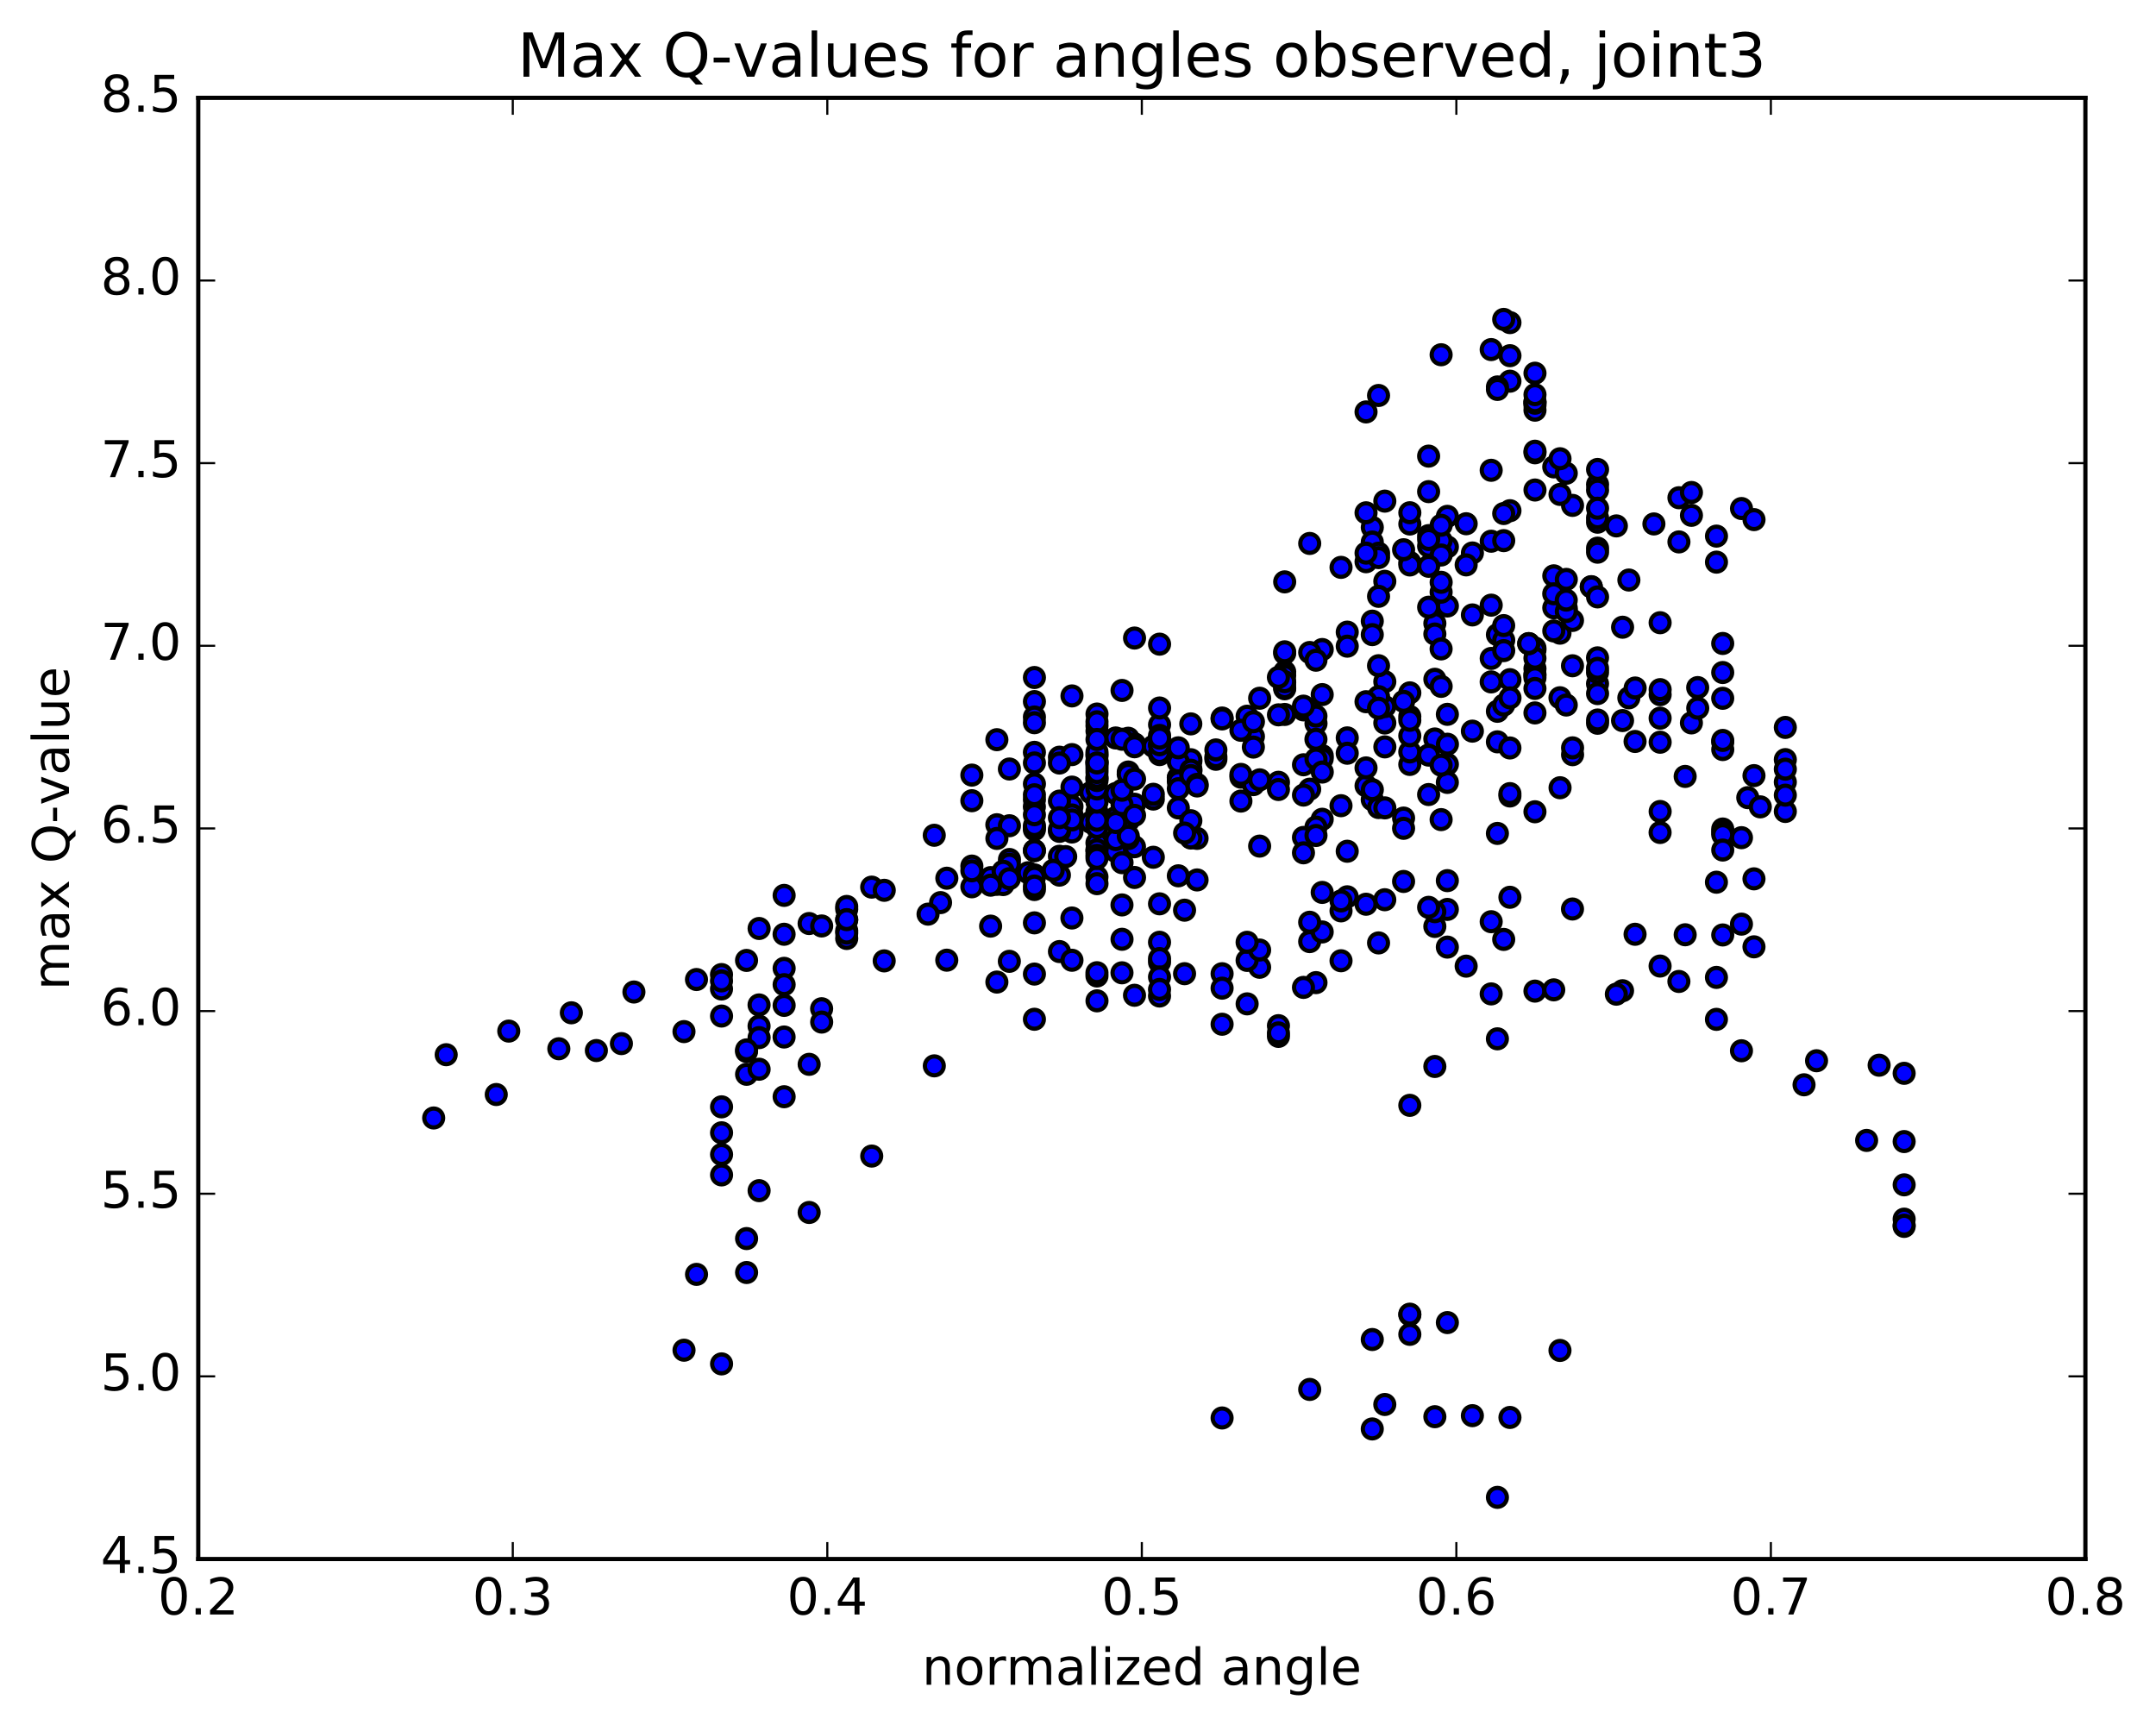 <?xml version="1.0" encoding="utf-8" standalone="no"?>
<!DOCTYPE svg PUBLIC "-//W3C//DTD SVG 1.1//EN"
  "http://www.w3.org/Graphics/SVG/1.1/DTD/svg11.dtd">
<!-- Created with matplotlib (http://matplotlib.org/) -->
<svg height="408pt" version="1.1" viewBox="0 0 510 408" width="510pt" xmlns="http://www.w3.org/2000/svg" xmlns:xlink="http://www.w3.org/1999/xlink">
 <defs>
  <style type="text/css">
*{stroke-linecap:butt;stroke-linejoin:round;stroke-miterlimit:100000;}
  </style>
 </defs>
 <g id="figure_1">
  <g id="patch_1">
   <path d="M 0 408.169 
L 510.039 408.169 
L 510.039 0 
L 0 0 
z
" style="fill:#ffffff;"/>
  </g>
  <g id="axes_1">
   <g id="patch_2">
    <path d="M 46.898 368.742 
L 493.298 368.742 
L 493.298 23.142 
L 46.898 23.142 
z
" style="fill:#ffffff;"/>
   </g>
   <g id="PathCollection_1">
    <defs>
     <path d="M 0 2.236 
C 0.593 2.236 1.162 2 1.581 1.581 
C 2 1.162 2.236 0.593 2.236 0 
C 2.236 -0.593 2 -1.162 1.581 -1.581 
C 1.162 -2 0.593 -2.236 0 -2.236 
C -0.593 -2.236 -1.162 -2 -1.581 -1.581 
C -2 -1.162 -2.236 -0.593 -2.236 0 
C -2.236 0.593 -2 1.162 -1.581 1.581 
C -1.162 2 -0.593 2.236 0 2.236 
z
" id="m3d9333c890" style="stroke:#000000;"/>
    </defs>
    <g clip-path="url(#p70ed4c6d7e)">
     <use style="fill:#0000ff;stroke:#000000;" x="238.788" xlink:href="#m3d9333c890" y="203.287"/>
     <use style="fill:#0000ff;stroke:#000000;" x="363.098" xlink:href="#m3d9333c890" y="95.877"/>
     <use style="fill:#0000ff;stroke:#000000;" x="363.098" xlink:href="#m3d9333c890" y="95.073"/>
     <use style="fill:#0000ff;stroke:#000000;" x="357.178" xlink:href="#m3d9333c890" y="90.159"/>
     <use style="fill:#0000ff;stroke:#000000;" x="354.218" xlink:href="#m3d9333c890" y="91.514"/>
     <use style="fill:#0000ff;stroke:#000000;" x="363.099" xlink:href="#m3d9333c890" y="107.097"/>
     <use style="fill:#0000ff;stroke:#000000;" x="357.179" xlink:href="#m3d9333c890" y="120.791"/>
     <use style="fill:#0000ff;stroke:#000000;" x="348.298" xlink:href="#m3d9333c890" y="130.789"/>
     <use style="fill:#0000ff;stroke:#000000;" x="342.378" xlink:href="#m3d9333c890" y="122.126"/>
     <use style="fill:#0000ff;stroke:#000000;" x="339.417" xlink:href="#m3d9333c890" y="131.536"/>
     <use style="fill:#0000ff;stroke:#000000;" x="342.378" xlink:href="#m3d9333c890" y="129.347"/>
     <use style="fill:#0000ff;stroke:#000000;" x="327.576" xlink:href="#m3d9333c890" y="118.527"/>
     <use style="fill:#0000ff;stroke:#000000;" x="324.616" xlink:href="#m3d9333c890" y="124.74"/>
     <use style="fill:#0000ff;stroke:#000000;" x="333.497" xlink:href="#m3d9333c890" y="133.008"/>
     <use style="fill:#0000ff;stroke:#000000;" x="333.496" xlink:href="#m3d9333c890" y="123.94"/>
     <use style="fill:#0000ff;stroke:#000000;" x="333.495" xlink:href="#m3d9333c890" y="121.272"/>
     <use style="fill:#0000ff;stroke:#000000;" x="333.495" xlink:href="#m3d9333c890" y="133.625"/>
     <use style="fill:#0000ff;stroke:#000000;" x="339.415" xlink:href="#m3d9333c890" y="160.665"/>
     <use style="fill:#0000ff;stroke:#000000;" x="342.375" xlink:href="#m3d9333c890" y="143.332"/>
     <use style="fill:#0000ff;stroke:#000000;" x="327.574" xlink:href="#m3d9333c890" y="137.493"/>
     <use style="fill:#0000ff;stroke:#000000;" x="324.613" xlink:href="#m3d9333c890" y="146.916"/>
     <use style="fill:#0000ff;stroke:#000000;" x="339.414" xlink:href="#m3d9333c890" y="147.453"/>
     <use style="fill:#0000ff;stroke:#000000;" x="342.375" xlink:href="#m3d9333c890" y="180.769"/>
     <use style="fill:#0000ff;stroke:#000000;" x="327.573" xlink:href="#m3d9333c890" y="171.005"/>
     <use style="fill:#0000ff;stroke:#000000;" x="318.692" xlink:href="#m3d9333c890" y="174.524"/>
     <use style="fill:#0000ff;stroke:#000000;" x="312.772" xlink:href="#m3d9333c890" y="178.735"/>
     <use style="fill:#0000ff;stroke:#000000;" x="303.89" xlink:href="#m3d9333c890" y="137.622"/>
     <use style="fill:#0000ff;stroke:#000000;" x="309.811" xlink:href="#m3d9333c890" y="128.536"/>
     <use style="fill:#0000ff;stroke:#000000;" x="324.612" xlink:href="#m3d9333c890" y="128.204"/>
     <use style="fill:#0000ff;stroke:#000000;" x="333.493" xlink:href="#m3d9333c890" y="163.874"/>
     <use style="fill:#0000ff;stroke:#000000;" x="327.573" xlink:href="#m3d9333c890" y="161.231"/>
     <use style="fill:#0000ff;stroke:#000000;" x="312.772" xlink:href="#m3d9333c890" y="153.623"/>
     <use style="fill:#0000ff;stroke:#000000;" x="303.891" xlink:href="#m3d9333c890" y="158.884"/>
     <use style="fill:#0000ff;stroke:#000000;" x="303.891" xlink:href="#m3d9333c890" y="162.916"/>
     <use style="fill:#0000ff;stroke:#000000;" x="303.891" xlink:href="#m3d9333c890" y="161.468"/>
     <use style="fill:#0000ff;stroke:#000000;" x="303.89" xlink:href="#m3d9333c890" y="162.635"/>
     <use style="fill:#0000ff;stroke:#000000;" x="303.89" xlink:href="#m3d9333c890" y="159.788"/>
     <use style="fill:#0000ff;stroke:#000000;" x="303.89" xlink:href="#m3d9333c890" y="154.543"/>
     <use style="fill:#0000ff;stroke:#000000;" x="303.889" xlink:href="#m3d9333c890" y="154.165"/>
     <use style="fill:#0000ff;stroke:#000000;" x="309.81" xlink:href="#m3d9333c890" y="154.328"/>
     <use style="fill:#0000ff;stroke:#000000;" x="318.69" xlink:href="#m3d9333c890" y="149.511"/>
     <use style="fill:#0000ff;stroke:#000000;" x="318.69" xlink:href="#m3d9333c890" y="152.831"/>
     <use style="fill:#0000ff;stroke:#000000;" x="324.611" xlink:href="#m3d9333c890" y="150.102"/>
     <use style="fill:#0000ff;stroke:#000000;" x="339.412" xlink:href="#m3d9333c890" y="149.958"/>
     <use style="fill:#0000ff;stroke:#000000;" x="348.293" xlink:href="#m3d9333c890" y="145.444"/>
     <use style="fill:#0000ff;stroke:#000000;" x="354.213" xlink:href="#m3d9333c890" y="150.115"/>
     <use style="fill:#0000ff;stroke:#000000;" x="363.094" xlink:href="#m3d9333c890" y="158.136"/>
     <use style="fill:#0000ff;stroke:#000000;" x="357.174" xlink:href="#m3d9333c890" y="160.755"/>
     <use style="fill:#0000ff;stroke:#000000;" x="342.372" xlink:href="#m3d9333c890" y="168.955"/>
     <use style="fill:#0000ff;stroke:#000000;" x="327.57" xlink:href="#m3d9333c890" y="167.12"/>
     <use style="fill:#0000ff;stroke:#000000;" x="312.768" xlink:href="#m3d9333c890" y="164.287"/>
     <use style="fill:#0000ff;stroke:#000000;" x="303.888" xlink:href="#m3d9333c890" y="168.983"/>
     <use style="fill:#0000ff;stroke:#000000;" x="303.888" xlink:href="#m3d9333c890" y="161.251"/>
     <use style="fill:#0000ff;stroke:#000000;" x="297.967" xlink:href="#m3d9333c890" y="165.148"/>
     <use style="fill:#0000ff;stroke:#000000;" x="289.086" xlink:href="#m3d9333c890" y="169.826"/>
     <use style="fill:#0000ff;stroke:#000000;" x="289.086" xlink:href="#m3d9333c890" y="170.042"/>
     <use style="fill:#0000ff;stroke:#000000;" x="295.006" xlink:href="#m3d9333c890" y="169.398"/>
     <use style="fill:#0000ff;stroke:#000000;" x="309.807" xlink:href="#m3d9333c890" y="167.9"/>
     <use style="fill:#0000ff;stroke:#000000;" x="318.688" xlink:href="#m3d9333c890" y="178.154"/>
     <use style="fill:#0000ff;stroke:#000000;" x="312.767" xlink:href="#m3d9333c890" y="179.448"/>
     <use style="fill:#0000ff;stroke:#000000;" x="309.807" xlink:href="#m3d9333c890" y="186.655"/>
     <use style="fill:#0000ff;stroke:#000000;" x="312.767" xlink:href="#m3d9333c890" y="193.774"/>
     <use style="fill:#0000ff;stroke:#000000;" x="297.966" xlink:href="#m3d9333c890" y="200.121"/>
     <use style="fill:#0000ff;stroke:#000000;" x="283.165" xlink:href="#m3d9333c890" y="198.296"/>
     <use style="fill:#0000ff;stroke:#000000;" x="268.363" xlink:href="#m3d9333c890" y="200.271"/>
     <use style="fill:#0000ff;stroke:#000000;" x="259.482" xlink:href="#m3d9333c890" y="207.403"/>
     <use style="fill:#0000ff;stroke:#000000;" x="253.562" xlink:href="#m3d9333c890" y="217.126"/>
     <use style="fill:#0000ff;stroke:#000000;" x="238.76" xlink:href="#m3d9333c890" y="227.375"/>
     <use style="fill:#0000ff;stroke:#000000;" x="223.959" xlink:href="#m3d9333c890" y="227.104"/>
     <use style="fill:#0000ff;stroke:#000000;" x="209.157" xlink:href="#m3d9333c890" y="227.272"/>
     <use style="fill:#0000ff;stroke:#000000;" x="194.356" xlink:href="#m3d9333c890" y="238.587"/>
     <use style="fill:#0000ff;stroke:#000000;" x="185.475" xlink:href="#m3d9333c890" y="245.275"/>
     <use style="fill:#0000ff;stroke:#000000;" x="179.554" xlink:href="#m3d9333c890" y="237.686"/>
     <use style="fill:#0000ff;stroke:#000000;" x="170.673" xlink:href="#m3d9333c890" y="233.918"/>
     <use style="fill:#0000ff;stroke:#000000;" x="170.674" xlink:href="#m3d9333c890" y="230.505"/>
     <use style="fill:#0000ff;stroke:#000000;" x="170.674" xlink:href="#m3d9333c890" y="232.006"/>
     <use style="fill:#0000ff;stroke:#000000;" x="164.753" xlink:href="#m3d9333c890" y="231.676"/>
     <use style="fill:#0000ff;stroke:#000000;" x="149.952" xlink:href="#m3d9333c890" y="234.631"/>
     <use style="fill:#0000ff;stroke:#000000;" x="141.071" xlink:href="#m3d9333c890" y="248.475"/>
     <use style="fill:#0000ff;stroke:#000000;" x="135.15" xlink:href="#m3d9333c890" y="239.548"/>
     <use style="fill:#0000ff;stroke:#000000;" x="120.349" xlink:href="#m3d9333c890" y="243.876"/>
     <use style="fill:#0000ff;stroke:#000000;" x="105.548" xlink:href="#m3d9333c890" y="249.461"/>
     <use style="fill:#0000ff;stroke:#000000;" x="102.588" xlink:href="#m3d9333c890" y="264.426"/>
     <use style="fill:#0000ff;stroke:#000000;" x="117.389" xlink:href="#m3d9333c890" y="258.879"/>
     <use style="fill:#0000ff;stroke:#000000;" x="132.191" xlink:href="#m3d9333c890" y="248.052"/>
     <use style="fill:#0000ff;stroke:#000000;" x="146.992" xlink:href="#m3d9333c890" y="246.834"/>
     <use style="fill:#0000ff;stroke:#000000;" x="161.794" xlink:href="#m3d9333c890" y="243.996"/>
     <use style="fill:#0000ff;stroke:#000000;" x="176.595" xlink:href="#m3d9333c890" y="248.7"/>
     <use style="fill:#0000ff;stroke:#000000;" x="179.556" xlink:href="#m3d9333c890" y="242.697"/>
     <use style="fill:#0000ff;stroke:#000000;" x="176.595" xlink:href="#m3d9333c890" y="227.16"/>
     <use style="fill:#0000ff;stroke:#000000;" x="185.476" xlink:href="#m3d9333c890" y="220.973"/>
     <use style="fill:#0000ff;stroke:#000000;" x="191.396" xlink:href="#m3d9333c890" y="218.432"/>
     <use style="fill:#0000ff;stroke:#000000;" x="206.198" xlink:href="#m3d9333c890" y="209.825"/>
     <use style="fill:#0000ff;stroke:#000000;" x="220.999" xlink:href="#m3d9333c890" y="197.559"/>
     <use style="fill:#0000ff;stroke:#000000;" x="235.801" xlink:href="#m3d9333c890" y="195.068"/>
     <use style="fill:#0000ff;stroke:#000000;" x="244.682" xlink:href="#m3d9333c890" y="190.805"/>
     <use style="fill:#0000ff;stroke:#000000;" x="244.682" xlink:href="#m3d9333c890" y="196.233"/>
     <use style="fill:#0000ff;stroke:#000000;" x="250.603" xlink:href="#m3d9333c890" y="202.531"/>
     <use style="fill:#0000ff;stroke:#000000;" x="259.484" xlink:href="#m3d9333c890" y="199.371"/>
     <use style="fill:#0000ff;stroke:#000000;" x="259.484" xlink:href="#m3d9333c890" y="194.265"/>
     <use style="fill:#0000ff;stroke:#000000;" x="259.484" xlink:href="#m3d9333c890" y="192.047"/>
     <use style="fill:#0000ff;stroke:#000000;" x="253.563" xlink:href="#m3d9333c890" y="196.787"/>
     <use style="fill:#0000ff;stroke:#000000;" x="238.762" xlink:href="#m3d9333c890" y="204.387"/>
     <use style="fill:#0000ff;stroke:#000000;" x="235.801" xlink:href="#m3d9333c890" y="209.164"/>
     <use style="fill:#0000ff;stroke:#000000;" x="250.603" xlink:href="#m3d9333c890" y="206.985"/>
     <use style="fill:#0000ff;stroke:#000000;" x="259.483" xlink:href="#m3d9333c890" y="201.338"/>
     <use style="fill:#0000ff;stroke:#000000;" x="259.483" xlink:href="#m3d9333c890" y="200.988"/>
     <use style="fill:#0000ff;stroke:#000000;" x="259.483" xlink:href="#m3d9333c890" y="202.3"/>
     <use style="fill:#0000ff;stroke:#000000;" x="265.403" xlink:href="#m3d9333c890" y="214.036"/>
     <use style="fill:#0000ff;stroke:#000000;" x="280.205" xlink:href="#m3d9333c890" y="215.279"/>
     <use style="fill:#0000ff;stroke:#000000;" x="283.166" xlink:href="#m3d9333c890" y="208.124"/>
     <use style="fill:#0000ff;stroke:#000000;" x="274.285" xlink:href="#m3d9333c890" y="213.773"/>
     <use style="fill:#0000ff;stroke:#000000;" x="274.285" xlink:href="#m3d9333c890" y="222.866"/>
     <use style="fill:#0000ff;stroke:#000000;" x="274.285" xlink:href="#m3d9333c890" y="227.575"/>
     <use style="fill:#0000ff;stroke:#000000;" x="274.285" xlink:href="#m3d9333c890" y="226.719"/>
     <use style="fill:#0000ff;stroke:#000000;" x="274.285" xlink:href="#m3d9333c890" y="231.079"/>
     <use style="fill:#0000ff;stroke:#000000;" x="274.285" xlink:href="#m3d9333c890" y="235.58"/>
     <use style="fill:#0000ff;stroke:#000000;" x="274.285" xlink:href="#m3d9333c890" y="234.02"/>
     <use style="fill:#0000ff;stroke:#000000;" x="268.365" xlink:href="#m3d9333c890" y="235.402"/>
     <use style="fill:#0000ff;stroke:#000000;" x="259.484" xlink:href="#m3d9333c890" y="230.841"/>
     <use style="fill:#0000ff;stroke:#000000;" x="259.484" xlink:href="#m3d9333c890" y="230.068"/>
     <use style="fill:#0000ff;stroke:#000000;" x="265.404" xlink:href="#m3d9333c890" y="230.089"/>
     <use style="fill:#0000ff;stroke:#000000;" x="280.206" xlink:href="#m3d9333c890" y="230.297"/>
     <use style="fill:#0000ff;stroke:#000000;" x="289.087" xlink:href="#m3d9333c890" y="230.305"/>
     <use style="fill:#0000ff;stroke:#000000;" x="289.087" xlink:href="#m3d9333c890" y="233.719"/>
     <use style="fill:#0000ff;stroke:#000000;" x="289.087" xlink:href="#m3d9333c890" y="242.254"/>
     <use style="fill:#0000ff;stroke:#000000;" x="289.087" xlink:href="#m3d9333c890" y="335.38"/>
     <use style="fill:#0000ff;stroke:#000000;" x="295.008" xlink:href="#m3d9333c890" y="237.435"/>
     <use style="fill:#0000ff;stroke:#000000;" x="309.81" xlink:href="#m3d9333c890" y="328.63"/>
     <use style="fill:#0000ff;stroke:#000000;" x="324.612" xlink:href="#m3d9333c890" y="316.823"/>
     <use style="fill:#0000ff;stroke:#000000;" x="333.493" xlink:href="#m3d9333c890" y="310.963"/>
     <use style="fill:#0000ff;stroke:#000000;" x="339.414" xlink:href="#m3d9333c890" y="335.081"/>
     <use style="fill:#0000ff;stroke:#000000;" x="354.215" xlink:href="#m3d9333c890" y="354.155"/>
     <use style="fill:#0000ff;stroke:#000000;" x="357.175" xlink:href="#m3d9333c890" y="335.257"/>
     <use style="fill:#0000ff;stroke:#000000;" x="342.374" xlink:href="#m3d9333c890" y="312.819"/>
     <use style="fill:#0000ff;stroke:#000000;" x="333.493" xlink:href="#m3d9333c890" y="310.831"/>
     <use style="fill:#0000ff;stroke:#000000;" x="333.492" xlink:href="#m3d9333c890" y="315.602"/>
     <use style="fill:#0000ff;stroke:#000000;" x="327.571" xlink:href="#m3d9333c890" y="332.19"/>
     <use style="fill:#0000ff;stroke:#000000;" x="324.61" xlink:href="#m3d9333c890" y="337.973"/>
     <use style="fill:#0000ff;stroke:#000000;" x="333.49" xlink:href="#m3d9333c890" y="261.435"/>
     <use style="fill:#0000ff;stroke:#000000;" x="339.409" xlink:href="#m3d9333c890" y="252.242"/>
     <use style="fill:#0000ff;stroke:#000000;" x="348.29" xlink:href="#m3d9333c890" y="334.835"/>
     <use style="fill:#0000ff;stroke:#000000;" x="354.21" xlink:href="#m3d9333c890" y="245.704"/>
     <use style="fill:#0000ff;stroke:#000000;" x="363.09" xlink:href="#m3d9333c890" y="234.419"/>
     <use style="fill:#0000ff;stroke:#000000;" x="369.011" xlink:href="#m3d9333c890" y="319.407"/>
     <use style="fill:#0000ff;stroke:#000000;" x="383.812" xlink:href="#m3d9333c890" y="234.33"/>
     <use style="fill:#0000ff;stroke:#000000;" x="392.693" xlink:href="#m3d9333c890" y="228.49"/>
     <use style="fill:#0000ff;stroke:#000000;" x="386.773" xlink:href="#m3d9333c890" y="220.976"/>
     <use style="fill:#0000ff;stroke:#000000;" x="371.971" xlink:href="#m3d9333c890" y="215"/>
     <use style="fill:#0000ff;stroke:#000000;" x="357.17" xlink:href="#m3d9333c890" y="212.224"/>
     <use style="fill:#0000ff;stroke:#000000;" x="342.368" xlink:href="#m3d9333c890" y="208.29"/>
     <use style="fill:#0000ff;stroke:#000000;" x="339.407" xlink:href="#m3d9333c890" y="219.12"/>
     <use style="fill:#0000ff;stroke:#000000;" x="342.367" xlink:href="#m3d9333c890" y="215.097"/>
     <use style="fill:#0000ff;stroke:#000000;" x="339.407" xlink:href="#m3d9333c890" y="215.633"/>
     <use style="fill:#0000ff;stroke:#000000;" x="342.367" xlink:href="#m3d9333c890" y="224.01"/>
     <use style="fill:#0000ff;stroke:#000000;" x="327.565" xlink:href="#m3d9333c890" y="212.804"/>
     <use style="fill:#0000ff;stroke:#000000;" x="318.684" xlink:href="#m3d9333c890" y="212.112"/>
     <use style="fill:#0000ff;stroke:#000000;" x="312.764" xlink:href="#m3d9333c890" y="211.074"/>
     <use style="fill:#0000ff;stroke:#000000;" x="297.963" xlink:href="#m3d9333c890" y="228.78"/>
     <use style="fill:#0000ff;stroke:#000000;" x="295.002" xlink:href="#m3d9333c890" y="227.158"/>
     <use style="fill:#0000ff;stroke:#000000;" x="297.963" xlink:href="#m3d9333c890" y="224.703"/>
     <use style="fill:#0000ff;stroke:#000000;" x="295.003" xlink:href="#m3d9333c890" y="222.872"/>
     <use style="fill:#0000ff;stroke:#000000;" x="309.804" xlink:href="#m3d9333c890" y="222.71"/>
     <use style="fill:#0000ff;stroke:#000000;" x="312.764" xlink:href="#m3d9333c890" y="220.426"/>
     <use style="fill:#0000ff;stroke:#000000;" x="309.803" xlink:href="#m3d9333c890" y="218.131"/>
     <use style="fill:#0000ff;stroke:#000000;" x="318.685" xlink:href="#m3d9333c890" y="201.337"/>
     <use style="fill:#0000ff;stroke:#000000;" x="324.605" xlink:href="#m3d9333c890" y="189.146"/>
     <use style="fill:#0000ff;stroke:#000000;" x="333.485" xlink:href="#m3d9333c890" y="180.805"/>
     <use style="fill:#0000ff;stroke:#000000;" x="333.486" xlink:href="#m3d9333c890" y="177.849"/>
     <use style="fill:#0000ff;stroke:#000000;" x="333.486" xlink:href="#m3d9333c890" y="174.027"/>
     <use style="fill:#0000ff;stroke:#000000;" x="333.486" xlink:href="#m3d9333c890" y="169.459"/>
     <use style="fill:#0000ff;stroke:#000000;" x="333.487" xlink:href="#m3d9333c890" y="170.371"/>
     <use style="fill:#0000ff;stroke:#000000;" x="339.407" xlink:href="#m3d9333c890" y="174.782"/>
     <use style="fill:#0000ff;stroke:#000000;" x="354.209" xlink:href="#m3d9333c890" y="175.459"/>
     <use style="fill:#0000ff;stroke:#000000;" x="363.09" xlink:href="#m3d9333c890" y="168.622"/>
     <use style="fill:#0000ff;stroke:#000000;" x="363.09" xlink:href="#m3d9333c890" y="153.274"/>
     <use style="fill:#0000ff;stroke:#000000;" x="363.09" xlink:href="#m3d9333c890" y="159.734"/>
     <use style="fill:#0000ff;stroke:#000000;" x="363.09" xlink:href="#m3d9333c890" y="159.455"/>
     <use style="fill:#0000ff;stroke:#000000;" x="363.09" xlink:href="#m3d9333c890" y="160.319"/>
     <use style="fill:#0000ff;stroke:#000000;" x="369.011" xlink:href="#m3d9333c890" y="165.031"/>
     <use style="fill:#0000ff;stroke:#000000;" x="377.891" xlink:href="#m3d9333c890" y="161.72"/>
     <use style="fill:#0000ff;stroke:#000000;" x="377.891" xlink:href="#m3d9333c890" y="155.595"/>
     <use style="fill:#0000ff;stroke:#000000;" x="383.812" xlink:href="#m3d9333c890" y="170.429"/>
     <use style="fill:#0000ff;stroke:#000000;" x="392.693" xlink:href="#m3d9333c890" y="196.9"/>
     <use style="fill:#0000ff;stroke:#000000;" x="386.773" xlink:href="#m3d9333c890" y="175.373"/>
     <use style="fill:#0000ff;stroke:#000000;" x="377.892" xlink:href="#m3d9333c890" y="159.064"/>
     <use style="fill:#0000ff;stroke:#000000;" x="377.892" xlink:href="#m3d9333c890" y="158.075"/>
     <use style="fill:#0000ff;stroke:#000000;" x="371.971" xlink:href="#m3d9333c890" y="157.469"/>
     <use style="fill:#0000ff;stroke:#000000;" x="363.091" xlink:href="#m3d9333c890" y="153.741"/>
     <use style="fill:#0000ff;stroke:#000000;" x="369.011" xlink:href="#m3d9333c890" y="149.754"/>
     <use style="fill:#0000ff;stroke:#000000;" x="371.971" xlink:href="#m3d9333c890" y="146.748"/>
     <use style="fill:#0000ff;stroke:#000000;" x="363.09" xlink:href="#m3d9333c890" y="155.684"/>
     <use style="fill:#0000ff;stroke:#000000;" x="363.09" xlink:href="#m3d9333c890" y="162.834"/>
     <use style="fill:#0000ff;stroke:#000000;" x="357.169" xlink:href="#m3d9333c890" y="176.909"/>
     <use style="fill:#0000ff;stroke:#000000;" x="348.289" xlink:href="#m3d9333c890" y="172.929"/>
     <use style="fill:#0000ff;stroke:#000000;" x="354.21" xlink:href="#m3d9333c890" y="168.237"/>
     <use style="fill:#0000ff;stroke:#000000;" x="357.17" xlink:href="#m3d9333c890" y="188.269"/>
     <use style="fill:#0000ff;stroke:#000000;" x="354.209" xlink:href="#m3d9333c890" y="197.122"/>
     <use style="fill:#0000ff;stroke:#000000;" x="363.09" xlink:href="#m3d9333c890" y="191.999"/>
     <use style="fill:#0000ff;stroke:#000000;" x="357.17" xlink:href="#m3d9333c890" y="187.706"/>
     <use style="fill:#0000ff;stroke:#000000;" x="342.368" xlink:href="#m3d9333c890" y="185.059"/>
     <use style="fill:#0000ff;stroke:#000000;" x="363.098" xlink:href="#m3d9333c890" y="88.273"/>
     <use style="fill:#0000ff;stroke:#000000;" x="357.178" xlink:href="#m3d9333c890" y="76.3"/>
     <use style="fill:#0000ff;stroke:#000000;" x="352.737" xlink:href="#m3d9333c890" y="82.682"/>
     <use style="fill:#0000ff;stroke:#000000;" x="355.697" xlink:href="#m3d9333c890" y="75.547"/>
     <use style="fill:#0000ff;stroke:#000000;" x="340.896" xlink:href="#m3d9333c890" y="83.906"/>
     <use style="fill:#0000ff;stroke:#000000;" x="326.095" xlink:href="#m3d9333c890" y="93.538"/>
     <use style="fill:#0000ff;stroke:#000000;" x="323.135" xlink:href="#m3d9333c890" y="97.428"/>
     <use style="fill:#0000ff;stroke:#000000;" x="337.937" xlink:href="#m3d9333c890" y="107.879"/>
     <use style="fill:#0000ff;stroke:#000000;" x="346.818" xlink:href="#m3d9333c890" y="133.607"/>
     <use style="fill:#0000ff;stroke:#000000;" x="340.897" xlink:href="#m3d9333c890" y="140.065"/>
     <use style="fill:#0000ff;stroke:#000000;" x="326.096" xlink:href="#m3d9333c890" y="141.043"/>
     <use style="fill:#0000ff;stroke:#000000;" x="323.135" xlink:href="#m3d9333c890" y="121.287"/>
     <use style="fill:#0000ff;stroke:#000000;" x="337.937" xlink:href="#m3d9333c890" y="116.282"/>
     <use style="fill:#0000ff;stroke:#000000;" x="352.738" xlink:href="#m3d9333c890" y="111.235"/>
     <use style="fill:#0000ff;stroke:#000000;" x="367.54" xlink:href="#m3d9333c890" y="110.432"/>
     <use style="fill:#0000ff;stroke:#000000;" x="370.501" xlink:href="#m3d9333c890" y="111.935"/>
     <use style="fill:#0000ff;stroke:#000000;" x="355.699" xlink:href="#m3d9333c890" y="121.461"/>
     <use style="fill:#0000ff;stroke:#000000;" x="340.898" xlink:href="#m3d9333c890" y="130.972"/>
     <use style="fill:#0000ff;stroke:#000000;" x="332.018" xlink:href="#m3d9333c890" y="130.023"/>
     <use style="fill:#0000ff;stroke:#000000;" x="337.939" xlink:href="#m3d9333c890" y="129.178"/>
     <use style="fill:#0000ff;stroke:#000000;" x="340.899" xlink:href="#m3d9333c890" y="127.877"/>
     <use style="fill:#0000ff;stroke:#000000;" x="326.098" xlink:href="#m3d9333c890" y="130.84"/>
     <use style="fill:#0000ff;stroke:#000000;" x="317.218" xlink:href="#m3d9333c890" y="134.193"/>
     <use style="fill:#0000ff;stroke:#000000;" x="323.139" xlink:href="#m3d9333c890" y="132.859"/>
     <use style="fill:#0000ff;stroke:#000000;" x="326.099" xlink:href="#m3d9333c890" y="131.887"/>
     <use style="fill:#0000ff;stroke:#000000;" x="323.139" xlink:href="#m3d9333c890" y="130.82"/>
     <use style="fill:#0000ff;stroke:#000000;" x="337.941" xlink:href="#m3d9333c890" y="126.68"/>
     <use style="fill:#0000ff;stroke:#000000;" x="346.823" xlink:href="#m3d9333c890" y="123.876"/>
     <use style="fill:#0000ff;stroke:#000000;" x="340.903" xlink:href="#m3d9333c890" y="124.231"/>
     <use style="fill:#0000ff;stroke:#000000;" x="337.943" xlink:href="#m3d9333c890" y="127.599"/>
     <use style="fill:#0000ff;stroke:#000000;" x="352.745" xlink:href="#m3d9333c890" y="128.01"/>
     <use style="fill:#0000ff;stroke:#000000;" x="355.706" xlink:href="#m3d9333c890" y="127.873"/>
     <use style="fill:#0000ff;stroke:#000000;" x="340.904" xlink:href="#m3d9333c890" y="131.271"/>
     <use style="fill:#0000ff;stroke:#000000;" x="337.944" xlink:href="#m3d9333c890" y="133.941"/>
     <use style="fill:#0000ff;stroke:#000000;" x="340.905" xlink:href="#m3d9333c890" y="137.727"/>
     <use style="fill:#0000ff;stroke:#000000;" x="337.944" xlink:href="#m3d9333c890" y="143.621"/>
     <use style="fill:#0000ff;stroke:#000000;" x="352.746" xlink:href="#m3d9333c890" y="143.133"/>
     <use style="fill:#0000ff;stroke:#000000;" x="367.547" xlink:href="#m3d9333c890" y="136.194"/>
     <use style="fill:#0000ff;stroke:#000000;" x="370.508" xlink:href="#m3d9333c890" y="137.041"/>
     <use style="fill:#0000ff;stroke:#000000;" x="361.627" xlink:href="#m3d9333c890" y="152.24"/>
     <use style="fill:#0000ff;stroke:#000000;" x="367.547" xlink:href="#m3d9333c890" y="149.23"/>
     <use style="fill:#0000ff;stroke:#000000;" x="382.349" xlink:href="#m3d9333c890" y="124.386"/>
     <use style="fill:#0000ff;stroke:#000000;" x="397.15" xlink:href="#m3d9333c890" y="117.726"/>
     <use style="fill:#0000ff;stroke:#000000;" x="400.11" xlink:href="#m3d9333c890" y="116.483"/>
     <use style="fill:#0000ff;stroke:#000000;" x="391.229" xlink:href="#m3d9333c890" y="123.923"/>
     <use style="fill:#0000ff;stroke:#000000;" x="397.15" xlink:href="#m3d9333c890" y="128.174"/>
     <use style="fill:#0000ff;stroke:#000000;" x="411.951" xlink:href="#m3d9333c890" y="120.277"/>
     <use style="fill:#0000ff;stroke:#000000;" x="414.911" xlink:href="#m3d9333c890" y="122.901"/>
     <use style="fill:#0000ff;stroke:#000000;" x="406.031" xlink:href="#m3d9333c890" y="126.8"/>
     <use style="fill:#0000ff;stroke:#000000;" x="406.031" xlink:href="#m3d9333c890" y="132.957"/>
     <use style="fill:#0000ff;stroke:#000000;" x="400.11" xlink:href="#m3d9333c890" y="121.885"/>
     <use style="fill:#0000ff;stroke:#000000;" x="385.309" xlink:href="#m3d9333c890" y="137.189"/>
     <use style="fill:#0000ff;stroke:#000000;" x="370.507" xlink:href="#m3d9333c890" y="143.892"/>
     <use style="fill:#0000ff;stroke:#000000;" x="367.547" xlink:href="#m3d9333c890" y="143.763"/>
     <use style="fill:#0000ff;stroke:#000000;" x="370.507" xlink:href="#m3d9333c890" y="144.624"/>
     <use style="fill:#0000ff;stroke:#000000;" x="355.705" xlink:href="#m3d9333c890" y="151.414"/>
     <use style="fill:#0000ff;stroke:#000000;" x="352.745" xlink:href="#m3d9333c890" y="155.732"/>
     <use style="fill:#0000ff;stroke:#000000;" x="355.704" xlink:href="#m3d9333c890" y="153.885"/>
     <use style="fill:#0000ff;stroke:#000000;" x="340.903" xlink:href="#m3d9333c890" y="162.338"/>
     <use style="fill:#0000ff;stroke:#000000;" x="332.021" xlink:href="#m3d9333c890" y="165.888"/>
     <use style="fill:#0000ff;stroke:#000000;" x="326.1" xlink:href="#m3d9333c890" y="164.766"/>
     <use style="fill:#0000ff;stroke:#000000;" x="311.298" xlink:href="#m3d9333c890" y="171.119"/>
     <use style="fill:#0000ff;stroke:#000000;" x="296.497" xlink:href="#m3d9333c890" y="174.198"/>
     <use style="fill:#0000ff;stroke:#000000;" x="293.537" xlink:href="#m3d9333c890" y="172.73"/>
     <use style="fill:#0000ff;stroke:#000000;" x="302.418" xlink:href="#m3d9333c890" y="169.073"/>
     <use style="fill:#0000ff;stroke:#000000;" x="296.497" xlink:href="#m3d9333c890" y="170.707"/>
     <use style="fill:#0000ff;stroke:#000000;" x="287.616" xlink:href="#m3d9333c890" y="179.589"/>
     <use style="fill:#0000ff;stroke:#000000;" x="281.695" xlink:href="#m3d9333c890" y="180.087"/>
     <use style="fill:#0000ff;stroke:#000000;" x="266.894" xlink:href="#m3d9333c890" y="182.595"/>
     <use style="fill:#0000ff;stroke:#000000;" x="258.013" xlink:href="#m3d9333c890" y="187.476"/>
     <use style="fill:#0000ff;stroke:#000000;" x="263.934" xlink:href="#m3d9333c890" y="187.688"/>
     <use style="fill:#0000ff;stroke:#000000;" x="272.815" xlink:href="#m3d9333c890" y="188.996"/>
     <use style="fill:#0000ff;stroke:#000000;" x="278.735" xlink:href="#m3d9333c890" y="183.969"/>
     <use style="fill:#0000ff;stroke:#000000;" x="281.695" xlink:href="#m3d9333c890" y="182.438"/>
     <use style="fill:#0000ff;stroke:#000000;" x="266.893" xlink:href="#m3d9333c890" y="192.277"/>
     <use style="fill:#0000ff;stroke:#000000;" x="252.092" xlink:href="#m3d9333c890" y="202.604"/>
     <use style="fill:#0000ff;stroke:#000000;" x="237.291" xlink:href="#m3d9333c890" y="208.78"/>
     <use style="fill:#0000ff;stroke:#000000;" x="222.489" xlink:href="#m3d9333c890" y="213.487"/>
     <use style="fill:#0000ff;stroke:#000000;" x="219.529" xlink:href="#m3d9333c890" y="216.214"/>
     <use style="fill:#0000ff;stroke:#000000;" x="234.33" xlink:href="#m3d9333c890" y="219.048"/>
     <use style="fill:#0000ff;stroke:#000000;" x="237.291" xlink:href="#m3d9333c890" y="209.222"/>
     <use style="fill:#0000ff;stroke:#000000;" x="234.33" xlink:href="#m3d9333c890" y="207.574"/>
     <use style="fill:#0000ff;stroke:#000000;" x="237.291" xlink:href="#m3d9333c890" y="206.068"/>
     <use style="fill:#0000ff;stroke:#000000;" x="234.331" xlink:href="#m3d9333c890" y="209.363"/>
     <use style="fill:#0000ff;stroke:#000000;" x="243.212" xlink:href="#m3d9333c890" y="206.415"/>
     <use style="fill:#0000ff;stroke:#000000;" x="249.132" xlink:href="#m3d9333c890" y="205.859"/>
     <use style="fill:#0000ff;stroke:#000000;" x="263.933" xlink:href="#m3d9333c890" y="201.379"/>
     <use style="fill:#0000ff;stroke:#000000;" x="272.814" xlink:href="#m3d9333c890" y="202.76"/>
     <use style="fill:#0000ff;stroke:#000000;" x="266.894" xlink:href="#m3d9333c890" y="198.342"/>
     <use style="fill:#0000ff;stroke:#000000;" x="258.013" xlink:href="#m3d9333c890" y="194.49"/>
     <use style="fill:#0000ff;stroke:#000000;" x="263.934" xlink:href="#m3d9333c890" y="193.344"/>
     <use style="fill:#0000ff;stroke:#000000;" x="272.814" xlink:href="#m3d9333c890" y="187.863"/>
     <use style="fill:#0000ff;stroke:#000000;" x="278.734" xlink:href="#m3d9333c890" y="183.951"/>
     <use style="fill:#0000ff;stroke:#000000;" x="281.694" xlink:href="#m3d9333c890" y="181.902"/>
     <use style="fill:#0000ff;stroke:#000000;" x="278.733" xlink:href="#m3d9333c890" y="191.092"/>
     <use style="fill:#0000ff;stroke:#000000;" x="281.694" xlink:href="#m3d9333c890" y="194.118"/>
     <use style="fill:#0000ff;stroke:#000000;" x="266.893" xlink:href="#m3d9333c890" y="194.149"/>
     <use style="fill:#0000ff;stroke:#000000;" x="263.934" xlink:href="#m3d9333c890" y="198.584"/>
     <use style="fill:#0000ff;stroke:#000000;" x="278.736" xlink:href="#m3d9333c890" y="207.146"/>
     <use style="fill:#0000ff;stroke:#000000;" x="281.695" xlink:href="#m3d9333c890" y="198.214"/>
     <use style="fill:#0000ff;stroke:#000000;" x="266.894" xlink:href="#m3d9333c890" y="197.762"/>
     <use style="fill:#0000ff;stroke:#000000;" x="263.934" xlink:href="#m3d9333c890" y="194.539"/>
     <use style="fill:#0000ff;stroke:#000000;" x="278.736" xlink:href="#m3d9333c890" y="184.886"/>
     <use style="fill:#0000ff;stroke:#000000;" x="287.617" xlink:href="#m3d9333c890" y="178.998"/>
     <use style="fill:#0000ff;stroke:#000000;" x="281.696" xlink:href="#m3d9333c890" y="179.688"/>
     <use style="fill:#0000ff;stroke:#000000;" x="278.736" xlink:href="#m3d9333c890" y="180.233"/>
     <use style="fill:#0000ff;stroke:#000000;" x="287.617" xlink:href="#m3d9333c890" y="177.371"/>
     <use style="fill:#0000ff;stroke:#000000;" x="293.538" xlink:href="#m3d9333c890" y="189.474"/>
     <use style="fill:#0000ff;stroke:#000000;" x="296.498" xlink:href="#m3d9333c890" y="185.195"/>
     <use style="fill:#0000ff;stroke:#000000;" x="281.697" xlink:href="#m3d9333c890" y="182.173"/>
     <use style="fill:#0000ff;stroke:#000000;" x="278.736" xlink:href="#m3d9333c890" y="186.545"/>
     <use style="fill:#0000ff;stroke:#000000;" x="293.537" xlink:href="#m3d9333c890" y="183.811"/>
     <use style="fill:#0000ff;stroke:#000000;" x="308.339" xlink:href="#m3d9333c890" y="180.885"/>
     <use style="fill:#0000ff;stroke:#000000;" x="311.299" xlink:href="#m3d9333c890" y="179.532"/>
     <use style="fill:#0000ff;stroke:#000000;" x="302.418" xlink:href="#m3d9333c890" y="185.025"/>
     <use style="fill:#0000ff;stroke:#000000;" x="308.338" xlink:href="#m3d9333c890" y="188.055"/>
     <use style="fill:#0000ff;stroke:#000000;" x="323.139" xlink:href="#m3d9333c890" y="185.856"/>
     <use style="fill:#0000ff;stroke:#000000;" x="326.098" xlink:href="#m3d9333c890" y="190.999"/>
     <use style="fill:#0000ff;stroke:#000000;" x="311.297" xlink:href="#m3d9333c890" y="195.617"/>
     <use style="fill:#0000ff;stroke:#000000;" x="296.495" xlink:href="#m3d9333c890" y="185.579"/>
     <use style="fill:#0000ff;stroke:#000000;" x="293.535" xlink:href="#m3d9333c890" y="183.163"/>
     <use style="fill:#0000ff;stroke:#000000;" x="302.416" xlink:href="#m3d9333c890" y="186.736"/>
     <use style="fill:#0000ff;stroke:#000000;" x="308.336" xlink:href="#m3d9333c890" y="198.073"/>
     <use style="fill:#0000ff;stroke:#000000;" x="311.295" xlink:href="#m3d9333c890" y="197.606"/>
     <use style="fill:#0000ff;stroke:#000000;" x="308.334" xlink:href="#m3d9333c890" y="201.709"/>
     <use style="fill:#0000ff;stroke:#000000;" x="317.214" xlink:href="#m3d9333c890" y="190.563"/>
     <use style="fill:#0000ff;stroke:#000000;" x="323.134" xlink:href="#m3d9333c890" y="181.628"/>
     <use style="fill:#0000ff;stroke:#000000;" x="337.935" xlink:href="#m3d9333c890" y="178.6"/>
     <use style="fill:#0000ff;stroke:#000000;" x="340.895" xlink:href="#m3d9333c890" y="180.984"/>
     <use style="fill:#0000ff;stroke:#000000;" x="337.936" xlink:href="#m3d9333c890" y="187.924"/>
     <use style="fill:#0000ff;stroke:#000000;" x="340.896" xlink:href="#m3d9333c890" y="193.856"/>
     <use style="fill:#0000ff;stroke:#000000;" x="332.016" xlink:href="#m3d9333c890" y="193.491"/>
     <use style="fill:#0000ff;stroke:#000000;" x="332.015" xlink:href="#m3d9333c890" y="195.914"/>
     <use style="fill:#0000ff;stroke:#000000;" x="332.015" xlink:href="#m3d9333c890" y="208.483"/>
     <use style="fill:#0000ff;stroke:#000000;" x="326.096" xlink:href="#m3d9333c890" y="223.019"/>
     <use style="fill:#0000ff;stroke:#000000;" x="311.295" xlink:href="#m3d9333c890" y="232.41"/>
     <use style="fill:#0000ff;stroke:#000000;" x="302.415" xlink:href="#m3d9333c890" y="242.592"/>
     <use style="fill:#0000ff;stroke:#000000;" x="302.416" xlink:href="#m3d9333c890" y="245.131"/>
     <use style="fill:#0000ff;stroke:#000000;" x="302.416" xlink:href="#m3d9333c890" y="244.304"/>
     <use style="fill:#0000ff;stroke:#000000;" x="308.338" xlink:href="#m3d9333c890" y="233.539"/>
     <use style="fill:#0000ff;stroke:#000000;" x="317.219" xlink:href="#m3d9333c890" y="227.238"/>
     <use style="fill:#0000ff;stroke:#000000;" x="317.218" xlink:href="#m3d9333c890" y="215.439"/>
     <use style="fill:#0000ff;stroke:#000000;" x="317.218" xlink:href="#m3d9333c890" y="213.09"/>
     <use style="fill:#0000ff;stroke:#000000;" x="323.138" xlink:href="#m3d9333c890" y="213.871"/>
     <use style="fill:#0000ff;stroke:#000000;" x="337.94" xlink:href="#m3d9333c890" y="214.6"/>
     <use style="fill:#0000ff;stroke:#000000;" x="352.74" xlink:href="#m3d9333c890" y="218.003"/>
     <use style="fill:#0000ff;stroke:#000000;" x="355.7" xlink:href="#m3d9333c890" y="222.192"/>
     <use style="fill:#0000ff;stroke:#000000;" x="346.818" xlink:href="#m3d9333c890" y="228.513"/>
     <use style="fill:#0000ff;stroke:#000000;" x="352.737" xlink:href="#m3d9333c890" y="235.079"/>
     <use style="fill:#0000ff;stroke:#000000;" x="367.538" xlink:href="#m3d9333c890" y="234.119"/>
     <use style="fill:#0000ff;stroke:#000000;" x="382.339" xlink:href="#m3d9333c890" y="235.144"/>
     <use style="fill:#0000ff;stroke:#000000;" x="397.141" xlink:href="#m3d9333c890" y="232.136"/>
     <use style="fill:#0000ff;stroke:#000000;" x="406.022" xlink:href="#m3d9333c890" y="231.177"/>
     <use style="fill:#0000ff;stroke:#000000;" x="406.021" xlink:href="#m3d9333c890" y="241.1"/>
     <use style="fill:#0000ff;stroke:#000000;" x="411.942" xlink:href="#m3d9333c890" y="248.53"/>
     <use style="fill:#0000ff;stroke:#000000;" x="426.744" xlink:href="#m3d9333c890" y="256.576"/>
     <use style="fill:#0000ff;stroke:#000000;" x="441.546" xlink:href="#m3d9333c890" y="269.734"/>
     <use style="fill:#0000ff;stroke:#000000;" x="450.427" xlink:href="#m3d9333c890" y="280.236"/>
     <use style="fill:#0000ff;stroke:#000000;" x="450.426" xlink:href="#m3d9333c890" y="288.352"/>
     <use style="fill:#0000ff;stroke:#000000;" x="450.426" xlink:href="#m3d9333c890" y="290.069"/>
     <use style="fill:#0000ff;stroke:#000000;" x="450.426" xlink:href="#m3d9333c890" y="289.785"/>
     <use style="fill:#0000ff;stroke:#000000;" x="450.425" xlink:href="#m3d9333c890" y="270.006"/>
     <use style="fill:#0000ff;stroke:#000000;" x="450.425" xlink:href="#m3d9333c890" y="253.864"/>
     <use style="fill:#0000ff;stroke:#000000;" x="444.504" xlink:href="#m3d9333c890" y="251.943"/>
     <use style="fill:#0000ff;stroke:#000000;" x="429.702" xlink:href="#m3d9333c890" y="250.889"/>
     <use style="fill:#0000ff;stroke:#000000;" x="414.901" xlink:href="#m3d9333c890" y="223.945"/>
     <use style="fill:#0000ff;stroke:#000000;" x="411.94" xlink:href="#m3d9333c890" y="218.576"/>
     <use style="fill:#0000ff;stroke:#000000;" x="414.901" xlink:href="#m3d9333c890" y="207.864"/>
     <use style="fill:#0000ff;stroke:#000000;" x="406.02" xlink:href="#m3d9333c890" y="208.662"/>
     <use style="fill:#0000ff;stroke:#000000;" x="411.941" xlink:href="#m3d9333c890" y="198.128"/>
     <use style="fill:#0000ff;stroke:#000000;" x="414.902" xlink:href="#m3d9333c890" y="183.452"/>
     <use style="fill:#0000ff;stroke:#000000;" x="400.101" xlink:href="#m3d9333c890" y="170.982"/>
     <use style="fill:#0000ff;stroke:#000000;" x="385.299" xlink:href="#m3d9333c890" y="165.054"/>
     <use style="fill:#0000ff;stroke:#000000;" x="370.497" xlink:href="#m3d9333c890" y="166.75"/>
     <use style="fill:#0000ff;stroke:#000000;" x="355.695" xlink:href="#m3d9333c890" y="166.761"/>
     <use style="fill:#0000ff;stroke:#000000;" x="352.735" xlink:href="#m3d9333c890" y="161.285"/>
     <use style="fill:#0000ff;stroke:#000000;" x="361.615" xlink:href="#m3d9333c890" y="152.219"/>
     <use style="fill:#0000ff;stroke:#000000;" x="367.535" xlink:href="#m3d9333c890" y="140.442"/>
     <use style="fill:#0000ff;stroke:#000000;" x="376.415" xlink:href="#m3d9333c890" y="138.759"/>
     <use style="fill:#0000ff;stroke:#000000;" x="376.415" xlink:href="#m3d9333c890" y="138.81"/>
     <use style="fill:#0000ff;stroke:#000000;" x="370.494" xlink:href="#m3d9333c890" y="141.934"/>
     <use style="fill:#0000ff;stroke:#000000;" x="355.693" xlink:href="#m3d9333c890" y="147.966"/>
     <use style="fill:#0000ff;stroke:#000000;" x="340.891" xlink:href="#m3d9333c890" y="153.482"/>
     <use style="fill:#0000ff;stroke:#000000;" x="326.089" xlink:href="#m3d9333c890" y="157.454"/>
     <use style="fill:#0000ff;stroke:#000000;" x="311.287" xlink:href="#m3d9333c890" y="156.152"/>
     <use style="fill:#0000ff;stroke:#000000;" x="302.406" xlink:href="#m3d9333c890" y="160.205"/>
     <use style="fill:#0000ff;stroke:#000000;" x="308.326" xlink:href="#m3d9333c890" y="167.903"/>
     <use style="fill:#0000ff;stroke:#000000;" x="323.127" xlink:href="#m3d9333c890" y="165.969"/>
     <use style="fill:#0000ff;stroke:#000000;" x="326.086" xlink:href="#m3d9333c890" y="167.513"/>
     <use style="fill:#0000ff;stroke:#000000;" x="311.284" xlink:href="#m3d9333c890" y="169.361"/>
     <use style="fill:#0000ff;stroke:#000000;" x="308.324" xlink:href="#m3d9333c890" y="167.017"/>
     <use style="fill:#0000ff;stroke:#000000;" x="311.284" xlink:href="#m3d9333c890" y="174.864"/>
     <use style="fill:#0000ff;stroke:#000000;" x="296.482" xlink:href="#m3d9333c890" y="176.701"/>
     <use style="fill:#0000ff;stroke:#000000;" x="281.681" xlink:href="#m3d9333c890" y="183.419"/>
     <use style="fill:#0000ff;stroke:#000000;" x="278.721" xlink:href="#m3d9333c890" y="176.875"/>
     <use style="fill:#0000ff;stroke:#000000;" x="281.681" xlink:href="#m3d9333c890" y="171.214"/>
     <use style="fill:#0000ff;stroke:#000000;" x="266.88" xlink:href="#m3d9333c890" y="174.609"/>
     <use style="fill:#0000ff;stroke:#000000;" x="263.92" xlink:href="#m3d9333c890" y="174.545"/>
     <use style="fill:#0000ff;stroke:#000000;" x="272.8" xlink:href="#m3d9333c890" y="176.511"/>
     <use style="fill:#0000ff;stroke:#000000;" x="266.88" xlink:href="#m3d9333c890" y="183.131"/>
     <use style="fill:#0000ff;stroke:#000000;" x="363.098" xlink:href="#m3d9333c890" y="97.013"/>
     <use style="fill:#0000ff;stroke:#000000;" x="363.098" xlink:href="#m3d9333c890" y="95.367"/>
     <use style="fill:#0000ff;stroke:#000000;" x="363.099" xlink:href="#m3d9333c890" y="95.01"/>
     <use style="fill:#0000ff;stroke:#000000;" x="363.099" xlink:href="#m3d9333c890" y="93.34"/>
     <use style="fill:#0000ff;stroke:#000000;" x="357.179" xlink:href="#m3d9333c890" y="84.127"/>
     <use style="fill:#0000ff;stroke:#000000;" x="354.219" xlink:href="#m3d9333c890" y="92.111"/>
     <use style="fill:#0000ff;stroke:#000000;" x="363.1" xlink:href="#m3d9333c890" y="106.722"/>
     <use style="fill:#0000ff;stroke:#000000;" x="369.02" xlink:href="#m3d9333c890" y="108.501"/>
     <use style="fill:#0000ff;stroke:#000000;" x="377.901" xlink:href="#m3d9333c890" y="114.587"/>
     <use style="fill:#0000ff;stroke:#000000;" x="377.901" xlink:href="#m3d9333c890" y="111.036"/>
     <use style="fill:#0000ff;stroke:#000000;" x="371.981" xlink:href="#m3d9333c890" y="119.534"/>
     <use style="fill:#0000ff;stroke:#000000;" x="363.1" xlink:href="#m3d9333c890" y="115.898"/>
     <use style="fill:#0000ff;stroke:#000000;" x="369.021" xlink:href="#m3d9333c890" y="116.944"/>
     <use style="fill:#0000ff;stroke:#000000;" x="377.901" xlink:href="#m3d9333c890" y="123.51"/>
     <use style="fill:#0000ff;stroke:#000000;" x="377.902" xlink:href="#m3d9333c890" y="122.493"/>
     <use style="fill:#0000ff;stroke:#000000;" x="377.901" xlink:href="#m3d9333c890" y="129.648"/>
     <use style="fill:#0000ff;stroke:#000000;" x="377.901" xlink:href="#m3d9333c890" y="115.922"/>
     <use style="fill:#0000ff;stroke:#000000;" x="377.901" xlink:href="#m3d9333c890" y="120.209"/>
     <use style="fill:#0000ff;stroke:#000000;" x="377.9" xlink:href="#m3d9333c890" y="130.606"/>
     <use style="fill:#0000ff;stroke:#000000;" x="377.9" xlink:href="#m3d9333c890" y="141.181"/>
     <use style="fill:#0000ff;stroke:#000000;" x="377.9" xlink:href="#m3d9333c890" y="171.064"/>
     <use style="fill:#0000ff;stroke:#000000;" x="377.9" xlink:href="#m3d9333c890" y="164.048"/>
     <use style="fill:#0000ff;stroke:#000000;" x="383.821" xlink:href="#m3d9333c890" y="148.35"/>
     <use style="fill:#0000ff;stroke:#000000;" x="392.702" xlink:href="#m3d9333c890" y="147.284"/>
     <use style="fill:#0000ff;stroke:#000000;" x="392.702" xlink:href="#m3d9333c890" y="169.866"/>
     <use style="fill:#0000ff;stroke:#000000;" x="398.623" xlink:href="#m3d9333c890" y="183.64"/>
     <use style="fill:#0000ff;stroke:#000000;" x="407.504" xlink:href="#m3d9333c890" y="175.531"/>
     <use style="fill:#0000ff;stroke:#000000;" x="407.505" xlink:href="#m3d9333c890" y="165.162"/>
     <use style="fill:#0000ff;stroke:#000000;" x="407.505" xlink:href="#m3d9333c890" y="152.194"/>
     <use style="fill:#0000ff;stroke:#000000;" x="407.507" xlink:href="#m3d9333c890" y="159.065"/>
     <use style="fill:#0000ff;stroke:#000000;" x="401.586" xlink:href="#m3d9333c890" y="162.629"/>
     <use style="fill:#0000ff;stroke:#000000;" x="392.706" xlink:href="#m3d9333c890" y="164.302"/>
     <use style="fill:#0000ff;stroke:#000000;" x="392.707" xlink:href="#m3d9333c890" y="163.113"/>
     <use style="fill:#0000ff;stroke:#000000;" x="392.708" xlink:href="#m3d9333c890" y="175.552"/>
     <use style="fill:#0000ff;stroke:#000000;" x="392.708" xlink:href="#m3d9333c890" y="191.936"/>
     <use style="fill:#0000ff;stroke:#000000;" x="398.629" xlink:href="#m3d9333c890" y="221.091"/>
     <use style="fill:#0000ff;stroke:#000000;" x="407.511" xlink:href="#m3d9333c890" y="221.137"/>
     <use style="fill:#0000ff;stroke:#000000;" x="407.511" xlink:href="#m3d9333c890" y="196.078"/>
     <use style="fill:#0000ff;stroke:#000000;" x="407.512" xlink:href="#m3d9333c890" y="196.796"/>
     <use style="fill:#0000ff;stroke:#000000;" x="407.512" xlink:href="#m3d9333c890" y="197.411"/>
     <use style="fill:#0000ff;stroke:#000000;" x="413.433" xlink:href="#m3d9333c890" y="188.661"/>
     <use style="fill:#0000ff;stroke:#000000;" x="422.315" xlink:href="#m3d9333c890" y="184.985"/>
     <use style="fill:#0000ff;stroke:#000000;" x="422.316" xlink:href="#m3d9333c890" y="172.051"/>
     <use style="fill:#0000ff;stroke:#000000;" x="422.316" xlink:href="#m3d9333c890" y="179.664"/>
     <use style="fill:#0000ff;stroke:#000000;" x="422.317" xlink:href="#m3d9333c890" y="181.924"/>
     <use style="fill:#0000ff;stroke:#000000;" x="422.317" xlink:href="#m3d9333c890" y="191.928"/>
     <use style="fill:#0000ff;stroke:#000000;" x="422.317" xlink:href="#m3d9333c890" y="188.071"/>
     <use style="fill:#0000ff;stroke:#000000;" x="416.397" xlink:href="#m3d9333c890" y="190.839"/>
     <use style="fill:#0000ff;stroke:#000000;" x="407.515" xlink:href="#m3d9333c890" y="201.053"/>
     <use style="fill:#0000ff;stroke:#000000;" x="407.516" xlink:href="#m3d9333c890" y="177.286"/>
     <use style="fill:#0000ff;stroke:#000000;" x="407.516" xlink:href="#m3d9333c890" y="175.127"/>
     <use style="fill:#0000ff;stroke:#000000;" x="401.596" xlink:href="#m3d9333c890" y="167.496"/>
     <use style="fill:#0000ff;stroke:#000000;" x="386.794" xlink:href="#m3d9333c890" y="162.728"/>
     <use style="fill:#0000ff;stroke:#000000;" x="377.913" xlink:href="#m3d9333c890" y="170.297"/>
     <use style="fill:#0000ff;stroke:#000000;" x="371.991" xlink:href="#m3d9333c890" y="178.5"/>
     <use style="fill:#0000ff;stroke:#000000;" x="369.031" xlink:href="#m3d9333c890" y="186.316"/>
     <use style="fill:#0000ff;stroke:#000000;" x="371.99" xlink:href="#m3d9333c890" y="176.881"/>
     <use style="fill:#0000ff;stroke:#000000;" x="357.188" xlink:href="#m3d9333c890" y="165.06"/>
     <use style="fill:#0000ff;stroke:#000000;" x="342.386" xlink:href="#m3d9333c890" y="176.024"/>
     <use style="fill:#0000ff;stroke:#000000;" x="327.585" xlink:href="#m3d9333c890" y="176.655"/>
     <use style="fill:#0000ff;stroke:#000000;" x="324.624" xlink:href="#m3d9333c890" y="186.781"/>
     <use style="fill:#0000ff;stroke:#000000;" x="327.584" xlink:href="#m3d9333c890" y="191.079"/>
     <use style="fill:#0000ff;stroke:#000000;" x="312.782" xlink:href="#m3d9333c890" y="182.606"/>
     <use style="fill:#0000ff;stroke:#000000;" x="297.98" xlink:href="#m3d9333c890" y="184.449"/>
     <use style="fill:#0000ff;stroke:#000000;" x="283.179" xlink:href="#m3d9333c890" y="185.513"/>
     <use style="fill:#0000ff;stroke:#000000;" x="268.377" xlink:href="#m3d9333c890" y="190.215"/>
     <use style="fill:#0000ff;stroke:#000000;" x="253.576" xlink:href="#m3d9333c890" y="190.735"/>
     <use style="fill:#0000ff;stroke:#000000;" x="244.695" xlink:href="#m3d9333c890" y="185.414"/>
     <use style="fill:#0000ff;stroke:#000000;" x="244.696" xlink:href="#m3d9333c890" y="195.763"/>
     <use style="fill:#0000ff;stroke:#000000;" x="250.616" xlink:href="#m3d9333c890" y="196.633"/>
     <use style="fill:#0000ff;stroke:#000000;" x="259.497" xlink:href="#m3d9333c890" y="195.074"/>
     <use style="fill:#0000ff;stroke:#000000;" x="259.498" xlink:href="#m3d9333c890" y="195.313"/>
     <use style="fill:#0000ff;stroke:#000000;" x="259.498" xlink:href="#m3d9333c890" y="195.713"/>
     <use style="fill:#0000ff;stroke:#000000;" x="259.498" xlink:href="#m3d9333c890" y="193.89"/>
     <use style="fill:#0000ff;stroke:#000000;" x="265.419" xlink:href="#m3d9333c890" y="190.316"/>
     <use style="fill:#0000ff;stroke:#000000;" x="268.379" xlink:href="#m3d9333c890" y="192.848"/>
     <use style="fill:#0000ff;stroke:#000000;" x="259.498" xlink:href="#m3d9333c890" y="194.014"/>
     <use style="fill:#0000ff;stroke:#000000;" x="253.578" xlink:href="#m3d9333c890" y="192.756"/>
     <use style="fill:#0000ff;stroke:#000000;" x="244.696" xlink:href="#m3d9333c890" y="195.28"/>
     <use style="fill:#0000ff;stroke:#000000;" x="238.776" xlink:href="#m3d9333c890" y="195.305"/>
     <use style="fill:#0000ff;stroke:#000000;" x="235.815" xlink:href="#m3d9333c890" y="198.309"/>
     <use style="fill:#0000ff;stroke:#000000;" x="244.696" xlink:href="#m3d9333c890" y="206.934"/>
     <use style="fill:#0000ff;stroke:#000000;" x="238.775" xlink:href="#m3d9333c890" y="207.824"/>
     <use style="fill:#0000ff;stroke:#000000;" x="229.895" xlink:href="#m3d9333c890" y="209.744"/>
     <use style="fill:#0000ff;stroke:#000000;" x="229.895" xlink:href="#m3d9333c890" y="204.845"/>
     <use style="fill:#0000ff;stroke:#000000;" x="229.895" xlink:href="#m3d9333c890" y="205.97"/>
     <use style="fill:#0000ff;stroke:#000000;" x="223.974" xlink:href="#m3d9333c890" y="207.717"/>
     <use style="fill:#0000ff;stroke:#000000;" x="209.172" xlink:href="#m3d9333c890" y="210.576"/>
     <use style="fill:#0000ff;stroke:#000000;" x="200.291" xlink:href="#m3d9333c890" y="215.042"/>
     <use style="fill:#0000ff;stroke:#000000;" x="200.29" xlink:href="#m3d9333c890" y="214.396"/>
     <use style="fill:#0000ff;stroke:#000000;" x="200.291" xlink:href="#m3d9333c890" y="220.13"/>
     <use style="fill:#0000ff;stroke:#000000;" x="200.29" xlink:href="#m3d9333c890" y="221.969"/>
     <use style="fill:#0000ff;stroke:#000000;" x="200.29" xlink:href="#m3d9333c890" y="217.577"/>
     <use style="fill:#0000ff;stroke:#000000;" x="200.289" xlink:href="#m3d9333c890" y="220.704"/>
     <use style="fill:#0000ff;stroke:#000000;" x="200.289" xlink:href="#m3d9333c890" y="217.513"/>
     <use style="fill:#0000ff;stroke:#000000;" x="194.368" xlink:href="#m3d9333c890" y="219.012"/>
     <use style="fill:#0000ff;stroke:#000000;" x="185.487" xlink:href="#m3d9333c890" y="211.777"/>
     <use style="fill:#0000ff;stroke:#000000;" x="179.567" xlink:href="#m3d9333c890" y="219.607"/>
     <use style="fill:#0000ff;stroke:#000000;" x="170.685" xlink:href="#m3d9333c890" y="240.316"/>
     <use style="fill:#0000ff;stroke:#000000;" x="176.606" xlink:href="#m3d9333c890" y="254.094"/>
     <use style="fill:#0000ff;stroke:#000000;" x="185.487" xlink:href="#m3d9333c890" y="259.4"/>
     <use style="fill:#0000ff;stroke:#000000;" x="191.407" xlink:href="#m3d9333c890" y="251.736"/>
     <use style="fill:#0000ff;stroke:#000000;" x="194.368" xlink:href="#m3d9333c890" y="241.743"/>
     <use style="fill:#0000ff;stroke:#000000;" x="185.487" xlink:href="#m3d9333c890" y="229.031"/>
     <use style="fill:#0000ff;stroke:#000000;" x="185.487" xlink:href="#m3d9333c890" y="232.891"/>
     <use style="fill:#0000ff;stroke:#000000;" x="185.487" xlink:href="#m3d9333c890" y="237.795"/>
     <use style="fill:#0000ff;stroke:#000000;" x="179.566" xlink:href="#m3d9333c890" y="245.419"/>
     <use style="fill:#0000ff;stroke:#000000;" x="176.606" xlink:href="#m3d9333c890" y="248.316"/>
     <use style="fill:#0000ff;stroke:#000000;" x="179.566" xlink:href="#m3d9333c890" y="252.896"/>
     <use style="fill:#0000ff;stroke:#000000;" x="170.685" xlink:href="#m3d9333c890" y="261.791"/>
     <use style="fill:#0000ff;stroke:#000000;" x="170.685" xlink:href="#m3d9333c890" y="267.929"/>
     <use style="fill:#0000ff;stroke:#000000;" x="170.685" xlink:href="#m3d9333c890" y="273.059"/>
     <use style="fill:#0000ff;stroke:#000000;" x="170.685" xlink:href="#m3d9333c890" y="277.894"/>
     <use style="fill:#0000ff;stroke:#000000;" x="170.685" xlink:href="#m3d9333c890" y="322.589"/>
     <use style="fill:#0000ff;stroke:#000000;" x="176.606" xlink:href="#m3d9333c890" y="300.976"/>
     <use style="fill:#0000ff;stroke:#000000;" x="179.567" xlink:href="#m3d9333c890" y="281.618"/>
     <use style="fill:#0000ff;stroke:#000000;" x="164.765" xlink:href="#m3d9333c890" y="301.416"/>
     <use style="fill:#0000ff;stroke:#000000;" x="161.805" xlink:href="#m3d9333c890" y="319.353"/>
     <use style="fill:#0000ff;stroke:#000000;" x="176.606" xlink:href="#m3d9333c890" y="292.947"/>
     <use style="fill:#0000ff;stroke:#000000;" x="191.408" xlink:href="#m3d9333c890" y="286.772"/>
     <use style="fill:#0000ff;stroke:#000000;" x="206.209" xlink:href="#m3d9333c890" y="273.436"/>
     <use style="fill:#0000ff;stroke:#000000;" x="221.011" xlink:href="#m3d9333c890" y="252.096"/>
     <use style="fill:#0000ff;stroke:#000000;" x="235.812" xlink:href="#m3d9333c890" y="232.28"/>
     <use style="fill:#0000ff;stroke:#000000;" x="244.693" xlink:href="#m3d9333c890" y="230.389"/>
     <use style="fill:#0000ff;stroke:#000000;" x="244.692" xlink:href="#m3d9333c890" y="241.079"/>
     <use style="fill:#0000ff;stroke:#000000;" x="250.613" xlink:href="#m3d9333c890" y="225.062"/>
     <use style="fill:#0000ff;stroke:#000000;" x="265.414" xlink:href="#m3d9333c890" y="222.16"/>
     <use style="fill:#0000ff;stroke:#000000;" x="268.375" xlink:href="#m3d9333c890" y="207.541"/>
     <use style="fill:#0000ff;stroke:#000000;" x="259.494" xlink:href="#m3d9333c890" y="236.72"/>
     <use style="fill:#0000ff;stroke:#000000;" x="253.574" xlink:href="#m3d9333c890" y="227.124"/>
     <use style="fill:#0000ff;stroke:#000000;" x="244.693" xlink:href="#m3d9333c890" y="210.393"/>
     <use style="fill:#0000ff;stroke:#000000;" x="250.614" xlink:href="#m3d9333c890" y="189.476"/>
     <use style="fill:#0000ff;stroke:#000000;" x="259.495" xlink:href="#m3d9333c890" y="172.912"/>
     <use style="fill:#0000ff;stroke:#000000;" x="259.495" xlink:href="#m3d9333c890" y="180.251"/>
     <use style="fill:#0000ff;stroke:#000000;" x="259.495" xlink:href="#m3d9333c890" y="189.736"/>
     <use style="fill:#0000ff;stroke:#000000;" x="265.416" xlink:href="#m3d9333c890" y="186.909"/>
     <use style="fill:#0000ff;stroke:#000000;" x="274.297" xlink:href="#m3d9333c890" y="171.405"/>
     <use style="fill:#0000ff;stroke:#000000;" x="274.296" xlink:href="#m3d9333c890" y="152.357"/>
     <use style="fill:#0000ff;stroke:#000000;" x="268.376" xlink:href="#m3d9333c890" y="150.909"/>
     <use style="fill:#0000ff;stroke:#000000;" x="259.496" xlink:href="#m3d9333c890" y="168.885"/>
     <use style="fill:#0000ff;stroke:#000000;" x="265.416" xlink:href="#m3d9333c890" y="163.302"/>
     <use style="fill:#0000ff;stroke:#000000;" x="274.297" xlink:href="#m3d9333c890" y="167.458"/>
     <use style="fill:#0000ff;stroke:#000000;" x="274.297" xlink:href="#m3d9333c890" y="178.479"/>
     <use style="fill:#0000ff;stroke:#000000;" x="274.297" xlink:href="#m3d9333c890" y="176.18"/>
     <use style="fill:#0000ff;stroke:#000000;" x="274.297" xlink:href="#m3d9333c890" y="177.988"/>
     <use style="fill:#0000ff;stroke:#000000;" x="280.218" xlink:href="#m3d9333c890" y="197.04"/>
     <use style="fill:#0000ff;stroke:#000000;" x="283.179" xlink:href="#m3d9333c890" y="185.899"/>
     <use style="fill:#0000ff;stroke:#000000;" x="268.378" xlink:href="#m3d9333c890" y="175.945"/>
     <use style="fill:#0000ff;stroke:#000000;" x="259.497" xlink:href="#m3d9333c890" y="181.959"/>
     <use style="fill:#0000ff;stroke:#000000;" x="259.497" xlink:href="#m3d9333c890" y="186.609"/>
     <use style="fill:#0000ff;stroke:#000000;" x="265.418" xlink:href="#m3d9333c890" y="204.042"/>
     <use style="fill:#0000ff;stroke:#000000;" x="268.378" xlink:href="#m3d9333c890" y="184.266"/>
     <use style="fill:#0000ff;stroke:#000000;" x="253.576" xlink:href="#m3d9333c890" y="164.6"/>
     <use style="fill:#0000ff;stroke:#000000;" x="244.695" xlink:href="#m3d9333c890" y="160.246"/>
     <use style="fill:#0000ff;stroke:#000000;" x="244.694" xlink:href="#m3d9333c890" y="165.938"/>
     <use style="fill:#0000ff;stroke:#000000;" x="244.694" xlink:href="#m3d9333c890" y="189.135"/>
     <use style="fill:#0000ff;stroke:#000000;" x="244.694" xlink:href="#m3d9333c890" y="201.138"/>
     <use style="fill:#0000ff;stroke:#000000;" x="244.694" xlink:href="#m3d9333c890" y="207.494"/>
     <use style="fill:#0000ff;stroke:#000000;" x="244.694" xlink:href="#m3d9333c890" y="201.208"/>
     <use style="fill:#0000ff;stroke:#000000;" x="244.693" xlink:href="#m3d9333c890" y="218.277"/>
     <use style="fill:#0000ff;stroke:#000000;" x="244.693" xlink:href="#m3d9333c890" y="209.568"/>
     <use style="fill:#0000ff;stroke:#000000;" x="244.692" xlink:href="#m3d9333c890" y="192.7"/>
     <use style="fill:#0000ff;stroke:#000000;" x="250.613" xlink:href="#m3d9333c890" y="196.203"/>
     <use style="fill:#0000ff;stroke:#000000;" x="259.494" xlink:href="#m3d9333c890" y="203.033"/>
     <use style="fill:#0000ff;stroke:#000000;" x="259.493" xlink:href="#m3d9333c890" y="209.008"/>
     <use style="fill:#0000ff;stroke:#000000;" x="253.572" xlink:href="#m3d9333c890" y="193.934"/>
     <use style="fill:#0000ff;stroke:#000000;" x="238.772" xlink:href="#m3d9333c890" y="181.888"/>
     <use style="fill:#0000ff;stroke:#000000;" x="229.891" xlink:href="#m3d9333c890" y="183.328"/>
     <use style="fill:#0000ff;stroke:#000000;" x="229.891" xlink:href="#m3d9333c890" y="189.388"/>
     <use style="fill:#0000ff;stroke:#000000;" x="235.811" xlink:href="#m3d9333c890" y="174.952"/>
     <use style="fill:#0000ff;stroke:#000000;" x="244.692" xlink:href="#m3d9333c890" y="169.59"/>
     <use style="fill:#0000ff;stroke:#000000;" x="244.692" xlink:href="#m3d9333c890" y="170.938"/>
     <use style="fill:#0000ff;stroke:#000000;" x="244.691" xlink:href="#m3d9333c890" y="177.945"/>
     <use style="fill:#0000ff;stroke:#000000;" x="244.692" xlink:href="#m3d9333c890" y="187.978"/>
     <use style="fill:#0000ff;stroke:#000000;" x="244.692" xlink:href="#m3d9333c890" y="180.455"/>
     <use style="fill:#0000ff;stroke:#000000;" x="250.612" xlink:href="#m3d9333c890" y="179.094"/>
     <use style="fill:#0000ff;stroke:#000000;" x="259.493" xlink:href="#m3d9333c890" y="171.667"/>
     <use style="fill:#0000ff;stroke:#000000;" x="265.413" xlink:href="#m3d9333c890" y="174.845"/>
     <use style="fill:#0000ff;stroke:#000000;" x="274.294" xlink:href="#m3d9333c890" y="173.941"/>
     <use style="fill:#0000ff;stroke:#000000;" x="274.294" xlink:href="#m3d9333c890" y="176.155"/>
     <use style="fill:#0000ff;stroke:#000000;" x="274.294" xlink:href="#m3d9333c890" y="174.588"/>
     <use style="fill:#0000ff;stroke:#000000;" x="268.374" xlink:href="#m3d9333c890" y="176.624"/>
     <use style="fill:#0000ff;stroke:#000000;" x="259.493" xlink:href="#m3d9333c890" y="178.437"/>
     <use style="fill:#0000ff;stroke:#000000;" x="259.493" xlink:href="#m3d9333c890" y="179.992"/>
     <use style="fill:#0000ff;stroke:#000000;" x="259.493" xlink:href="#m3d9333c890" y="178.799"/>
     <use style="fill:#0000ff;stroke:#000000;" x="253.572" xlink:href="#m3d9333c890" y="186.167"/>
     <use style="fill:#0000ff;stroke:#000000;" x="250.612" xlink:href="#m3d9333c890" y="193.399"/>
     <use style="fill:#0000ff;stroke:#000000;" x="259.492" xlink:href="#m3d9333c890" y="180.67"/>
     <use style="fill:#0000ff;stroke:#000000;" x="253.572" xlink:href="#m3d9333c890" y="178.48"/>
     <use style="fill:#0000ff;stroke:#000000;" x="250.611" xlink:href="#m3d9333c890" y="180.476"/>
     <use style="fill:#0000ff;stroke:#000000;" x="259.492" xlink:href="#m3d9333c890" y="170.72"/>
     <use style="fill:#0000ff;stroke:#000000;" x="259.492" xlink:href="#m3d9333c890" y="181.261"/>
     <use style="fill:#0000ff;stroke:#000000;" x="259.492" xlink:href="#m3d9333c890" y="184.606"/>
     <use style="fill:#0000ff;stroke:#000000;" x="259.492" xlink:href="#m3d9333c890" y="184.09"/>
     <use style="fill:#0000ff;stroke:#000000;" x="259.492" xlink:href="#m3d9333c890" y="183.818"/>
     <use style="fill:#0000ff;stroke:#000000;" x="259.492" xlink:href="#m3d9333c890" y="182.723"/>
     <use style="fill:#0000ff;stroke:#000000;" x="259.492" xlink:href="#m3d9333c890" y="177.842"/>
     <use style="fill:#0000ff;stroke:#000000;" x="259.492" xlink:href="#m3d9333c890" y="180.455"/>
     <use style="fill:#0000ff;stroke:#000000;" x="259.492" xlink:href="#m3d9333c890" y="174.9"/>
    </g>
   </g>
   <g id="patch_3">
    <path d="M 493.298 368.742 
L 493.298 23.142 
" style="fill:none;stroke:#000000;stroke-linecap:square;stroke-linejoin:miter;"/>
   </g>
   <g id="patch_4">
    <path d="M 46.898 368.742 
L 46.898 23.142 
" style="fill:none;stroke:#000000;stroke-linecap:square;stroke-linejoin:miter;"/>
   </g>
   <g id="patch_5">
    <path d="M 46.898 368.742 
L 493.298 368.742 
" style="fill:none;stroke:#000000;stroke-linecap:square;stroke-linejoin:miter;"/>
   </g>
   <g id="patch_6">
    <path d="M 46.898 23.142 
L 493.298 23.142 
" style="fill:none;stroke:#000000;stroke-linecap:square;stroke-linejoin:miter;"/>
   </g>
   <g id="matplotlib.axis_1">
    <g id="xtick_1">
     <g id="line2d_1">
      <defs>
       <path d="M 0 0 
L 0 -4 
" id="m5355797c00" style="stroke:#000000;stroke-width:0.5;"/>
      </defs>
      <g>
       <use style="stroke:#000000;stroke-width:0.5;" x="46.898" xlink:href="#m5355797c00" y="368.742"/>
      </g>
     </g>
     <g id="line2d_2">
      <defs>
       <path d="M 0 0 
L 0 4 
" id="mf7626f1214" style="stroke:#000000;stroke-width:0.5;"/>
      </defs>
      <g>
       <use style="stroke:#000000;stroke-width:0.5;" x="46.898" xlink:href="#mf7626f1214" y="23.142"/>
      </g>
     </g>
     <g id="text_1">
      <!-- 0.2 -->
      <defs>
       <path d="M 10.688 12.406 
L 21 12.406 
L 21 0 
L 10.688 0 
z
" id="BitstreamVeraSans-Roman-2e"/>
       <path d="M 31.781 66.406 
Q 24.172 66.406 20.328 58.906 
Q 16.5 51.422 16.5 36.375 
Q 16.5 21.391 20.328 13.891 
Q 24.172 6.391 31.781 6.391 
Q 39.453 6.391 43.281 13.891 
Q 47.125 21.391 47.125 36.375 
Q 47.125 51.422 43.281 58.906 
Q 39.453 66.406 31.781 66.406 
M 31.781 74.219 
Q 44.047 74.219 50.516 64.516 
Q 56.984 54.828 56.984 36.375 
Q 56.984 17.969 50.516 8.266 
Q 44.047 -1.422 31.781 -1.422 
Q 19.531 -1.422 13.062 8.266 
Q 6.594 17.969 6.594 36.375 
Q 6.594 54.828 13.062 64.516 
Q 19.531 74.219 31.781 74.219 
" id="BitstreamVeraSans-Roman-30"/>
       <path d="M 19.188 8.297 
L 53.609 8.297 
L 53.609 0 
L 7.328 0 
L 7.328 8.297 
Q 12.938 14.109 22.625 23.891 
Q 32.328 33.688 34.812 36.531 
Q 39.547 41.844 41.422 45.531 
Q 43.312 49.219 43.312 52.781 
Q 43.312 58.594 39.234 62.25 
Q 35.156 65.922 28.609 65.922 
Q 23.969 65.922 18.812 64.312 
Q 13.672 62.703 7.812 59.422 
L 7.812 69.391 
Q 13.766 71.781 18.938 73 
Q 24.125 74.219 28.422 74.219 
Q 39.75 74.219 46.484 68.547 
Q 53.219 62.891 53.219 53.422 
Q 53.219 48.922 51.531 44.891 
Q 49.859 40.875 45.406 35.406 
Q 44.188 33.984 37.641 27.219 
Q 31.109 20.453 19.188 8.297 
" id="BitstreamVeraSans-Roman-32"/>
      </defs>
      <g transform="translate(37.356 381.86)scale(0.12 -0.12)">
       <use xlink:href="#BitstreamVeraSans-Roman-30"/>
       <use x="63.623" xlink:href="#BitstreamVeraSans-Roman-2e"/>
       <use x="95.41" xlink:href="#BitstreamVeraSans-Roman-32"/>
      </g>
     </g>
    </g>
    <g id="xtick_2">
     <g id="line2d_3">
      <g>
       <use style="stroke:#000000;stroke-width:0.5;" x="121.297" xlink:href="#m5355797c00" y="368.742"/>
      </g>
     </g>
     <g id="line2d_4">
      <g>
       <use style="stroke:#000000;stroke-width:0.5;" x="121.297" xlink:href="#mf7626f1214" y="23.142"/>
      </g>
     </g>
     <g id="text_2">
      <!-- 0.3 -->
      <defs>
       <path d="M 40.578 39.312 
Q 47.656 37.797 51.625 33 
Q 55.609 28.219 55.609 21.188 
Q 55.609 10.406 48.188 4.484 
Q 40.766 -1.422 27.094 -1.422 
Q 22.516 -1.422 17.656 -0.516 
Q 12.797 0.391 7.625 2.203 
L 7.625 11.719 
Q 11.719 9.328 16.594 8.109 
Q 21.484 6.891 26.812 6.891 
Q 36.078 6.891 40.938 10.547 
Q 45.797 14.203 45.797 21.188 
Q 45.797 27.641 41.281 31.266 
Q 36.766 34.906 28.719 34.906 
L 20.219 34.906 
L 20.219 43.016 
L 29.109 43.016 
Q 36.375 43.016 40.234 45.922 
Q 44.094 48.828 44.094 54.297 
Q 44.094 59.906 40.109 62.906 
Q 36.141 65.922 28.719 65.922 
Q 24.656 65.922 20.016 65.031 
Q 15.375 64.156 9.812 62.312 
L 9.812 71.094 
Q 15.438 72.656 20.344 73.438 
Q 25.25 74.219 29.594 74.219 
Q 40.828 74.219 47.359 69.109 
Q 53.906 64.016 53.906 55.328 
Q 53.906 49.266 50.438 45.094 
Q 46.969 40.922 40.578 39.312 
" id="BitstreamVeraSans-Roman-33"/>
      </defs>
      <g transform="translate(111.756 381.86)scale(0.12 -0.12)">
       <use xlink:href="#BitstreamVeraSans-Roman-30"/>
       <use x="63.623" xlink:href="#BitstreamVeraSans-Roman-2e"/>
       <use x="95.41" xlink:href="#BitstreamVeraSans-Roman-33"/>
      </g>
     </g>
    </g>
    <g id="xtick_3">
     <g id="line2d_5">
      <g>
       <use style="stroke:#000000;stroke-width:0.5;" x="195.697" xlink:href="#m5355797c00" y="368.742"/>
      </g>
     </g>
     <g id="line2d_6">
      <g>
       <use style="stroke:#000000;stroke-width:0.5;" x="195.697" xlink:href="#mf7626f1214" y="23.142"/>
      </g>
     </g>
     <g id="text_3">
      <!-- 0.4 -->
      <defs>
       <path d="M 37.797 64.312 
L 12.891 25.391 
L 37.797 25.391 
z
M 35.203 72.906 
L 47.609 72.906 
L 47.609 25.391 
L 58.016 25.391 
L 58.016 17.188 
L 47.609 17.188 
L 47.609 0 
L 37.797 0 
L 37.797 17.188 
L 4.891 17.188 
L 4.891 26.703 
z
" id="BitstreamVeraSans-Roman-34"/>
      </defs>
      <g transform="translate(186.156 381.86)scale(0.12 -0.12)">
       <use xlink:href="#BitstreamVeraSans-Roman-30"/>
       <use x="63.623" xlink:href="#BitstreamVeraSans-Roman-2e"/>
       <use x="95.41" xlink:href="#BitstreamVeraSans-Roman-34"/>
      </g>
     </g>
    </g>
    <g id="xtick_4">
     <g id="line2d_7">
      <g>
       <use style="stroke:#000000;stroke-width:0.5;" x="270.098" xlink:href="#m5355797c00" y="368.742"/>
      </g>
     </g>
     <g id="line2d_8">
      <g>
       <use style="stroke:#000000;stroke-width:0.5;" x="270.098" xlink:href="#mf7626f1214" y="23.142"/>
      </g>
     </g>
     <g id="text_4">
      <!-- 0.5 -->
      <defs>
       <path d="M 10.797 72.906 
L 49.516 72.906 
L 49.516 64.594 
L 19.828 64.594 
L 19.828 46.734 
Q 21.969 47.469 24.109 47.828 
Q 26.266 48.188 28.422 48.188 
Q 40.625 48.188 47.75 41.5 
Q 54.891 34.812 54.891 23.391 
Q 54.891 11.625 47.562 5.094 
Q 40.234 -1.422 26.906 -1.422 
Q 22.312 -1.422 17.547 -0.641 
Q 12.797 0.141 7.719 1.703 
L 7.719 11.625 
Q 12.109 9.234 16.797 8.062 
Q 21.484 6.891 26.703 6.891 
Q 35.156 6.891 40.078 11.328 
Q 45.016 15.766 45.016 23.391 
Q 45.016 31 40.078 35.438 
Q 35.156 39.891 26.703 39.891 
Q 22.75 39.891 18.812 39.016 
Q 14.891 38.141 10.797 36.281 
z
" id="BitstreamVeraSans-Roman-35"/>
      </defs>
      <g transform="translate(260.556 381.86)scale(0.12 -0.12)">
       <use xlink:href="#BitstreamVeraSans-Roman-30"/>
       <use x="63.623" xlink:href="#BitstreamVeraSans-Roman-2e"/>
       <use x="95.41" xlink:href="#BitstreamVeraSans-Roman-35"/>
      </g>
     </g>
    </g>
    <g id="xtick_5">
     <g id="line2d_9">
      <g>
       <use style="stroke:#000000;stroke-width:0.5;" x="344.498" xlink:href="#m5355797c00" y="368.742"/>
      </g>
     </g>
     <g id="line2d_10">
      <g>
       <use style="stroke:#000000;stroke-width:0.5;" x="344.498" xlink:href="#mf7626f1214" y="23.142"/>
      </g>
     </g>
     <g id="text_5">
      <!-- 0.6 -->
      <defs>
       <path d="M 33.016 40.375 
Q 26.375 40.375 22.484 35.828 
Q 18.609 31.297 18.609 23.391 
Q 18.609 15.531 22.484 10.953 
Q 26.375 6.391 33.016 6.391 
Q 39.656 6.391 43.531 10.953 
Q 47.406 15.531 47.406 23.391 
Q 47.406 31.297 43.531 35.828 
Q 39.656 40.375 33.016 40.375 
M 52.594 71.297 
L 52.594 62.312 
Q 48.875 64.062 45.094 64.984 
Q 41.312 65.922 37.594 65.922 
Q 27.828 65.922 22.672 59.328 
Q 17.531 52.734 16.797 39.406 
Q 19.672 43.656 24.016 45.922 
Q 28.375 48.188 33.594 48.188 
Q 44.578 48.188 50.953 41.516 
Q 57.328 34.859 57.328 23.391 
Q 57.328 12.156 50.688 5.359 
Q 44.047 -1.422 33.016 -1.422 
Q 20.359 -1.422 13.672 8.266 
Q 6.984 17.969 6.984 36.375 
Q 6.984 53.656 15.188 63.938 
Q 23.391 74.219 37.203 74.219 
Q 40.922 74.219 44.703 73.484 
Q 48.484 72.75 52.594 71.297 
" id="BitstreamVeraSans-Roman-36"/>
      </defs>
      <g transform="translate(334.956 381.86)scale(0.12 -0.12)">
       <use xlink:href="#BitstreamVeraSans-Roman-30"/>
       <use x="63.623" xlink:href="#BitstreamVeraSans-Roman-2e"/>
       <use x="95.41" xlink:href="#BitstreamVeraSans-Roman-36"/>
      </g>
     </g>
    </g>
    <g id="xtick_6">
     <g id="line2d_11">
      <g>
       <use style="stroke:#000000;stroke-width:0.5;" x="418.897" xlink:href="#m5355797c00" y="368.742"/>
      </g>
     </g>
     <g id="line2d_12">
      <g>
       <use style="stroke:#000000;stroke-width:0.5;" x="418.897" xlink:href="#mf7626f1214" y="23.142"/>
      </g>
     </g>
     <g id="text_6">
      <!-- 0.7 -->
      <defs>
       <path d="M 8.203 72.906 
L 55.078 72.906 
L 55.078 68.703 
L 28.609 0 
L 18.312 0 
L 43.219 64.594 
L 8.203 64.594 
z
" id="BitstreamVeraSans-Roman-37"/>
      </defs>
      <g transform="translate(409.356 381.86)scale(0.12 -0.12)">
       <use xlink:href="#BitstreamVeraSans-Roman-30"/>
       <use x="63.623" xlink:href="#BitstreamVeraSans-Roman-2e"/>
       <use x="95.41" xlink:href="#BitstreamVeraSans-Roman-37"/>
      </g>
     </g>
    </g>
    <g id="xtick_7">
     <g id="line2d_13">
      <g>
       <use style="stroke:#000000;stroke-width:0.5;" x="493.298" xlink:href="#m5355797c00" y="368.742"/>
      </g>
     </g>
     <g id="line2d_14">
      <g>
       <use style="stroke:#000000;stroke-width:0.5;" x="493.298" xlink:href="#mf7626f1214" y="23.142"/>
      </g>
     </g>
     <g id="text_7">
      <!-- 0.8 -->
      <defs>
       <path d="M 31.781 34.625 
Q 24.75 34.625 20.719 30.859 
Q 16.703 27.094 16.703 20.516 
Q 16.703 13.922 20.719 10.156 
Q 24.75 6.391 31.781 6.391 
Q 38.812 6.391 42.859 10.172 
Q 46.922 13.969 46.922 20.516 
Q 46.922 27.094 42.891 30.859 
Q 38.875 34.625 31.781 34.625 
M 21.922 38.812 
Q 15.578 40.375 12.031 44.719 
Q 8.5 49.078 8.5 55.328 
Q 8.5 64.062 14.719 69.141 
Q 20.953 74.219 31.781 74.219 
Q 42.672 74.219 48.875 69.141 
Q 55.078 64.062 55.078 55.328 
Q 55.078 49.078 51.531 44.719 
Q 48 40.375 41.703 38.812 
Q 48.828 37.156 52.797 32.312 
Q 56.781 27.484 56.781 20.516 
Q 56.781 9.906 50.312 4.234 
Q 43.844 -1.422 31.781 -1.422 
Q 19.734 -1.422 13.25 4.234 
Q 6.781 9.906 6.781 20.516 
Q 6.781 27.484 10.781 32.312 
Q 14.797 37.156 21.922 38.812 
M 18.312 54.391 
Q 18.312 48.734 21.844 45.562 
Q 25.391 42.391 31.781 42.391 
Q 38.141 42.391 41.719 45.562 
Q 45.312 48.734 45.312 54.391 
Q 45.312 60.062 41.719 63.234 
Q 38.141 66.406 31.781 66.406 
Q 25.391 66.406 21.844 63.234 
Q 18.312 60.062 18.312 54.391 
" id="BitstreamVeraSans-Roman-38"/>
      </defs>
      <g transform="translate(483.756 381.86)scale(0.12 -0.12)">
       <use xlink:href="#BitstreamVeraSans-Roman-30"/>
       <use x="63.623" xlink:href="#BitstreamVeraSans-Roman-2e"/>
       <use x="95.41" xlink:href="#BitstreamVeraSans-Roman-38"/>
      </g>
     </g>
    </g>
    <g id="text_8">
     <!-- normalized angle -->
     <defs>
      <path d="M 45.406 46.391 
L 45.406 75.984 
L 54.391 75.984 
L 54.391 0 
L 45.406 0 
L 45.406 8.203 
Q 42.578 3.328 38.25 0.953 
Q 33.938 -1.422 27.875 -1.422 
Q 17.969 -1.422 11.734 6.484 
Q 5.516 14.406 5.516 27.297 
Q 5.516 40.188 11.734 48.094 
Q 17.969 56 27.875 56 
Q 33.938 56 38.25 53.625 
Q 42.578 51.266 45.406 46.391 
M 14.797 27.297 
Q 14.797 17.391 18.875 11.75 
Q 22.953 6.109 30.078 6.109 
Q 37.203 6.109 41.297 11.75 
Q 45.406 17.391 45.406 27.297 
Q 45.406 37.203 41.297 42.844 
Q 37.203 48.484 30.078 48.484 
Q 22.953 48.484 18.875 42.844 
Q 14.797 37.203 14.797 27.297 
" id="BitstreamVeraSans-Roman-64"/>
      <path id="BitstreamVeraSans-Roman-20"/>
      <path d="M 52 44.188 
Q 55.375 50.25 60.062 53.125 
Q 64.75 56 71.094 56 
Q 79.641 56 84.281 50.016 
Q 88.922 44.047 88.922 33.016 
L 88.922 0 
L 79.891 0 
L 79.891 32.719 
Q 79.891 40.578 77.094 44.375 
Q 74.312 48.188 68.609 48.188 
Q 61.625 48.188 57.562 43.547 
Q 53.516 38.922 53.516 30.906 
L 53.516 0 
L 44.484 0 
L 44.484 32.719 
Q 44.484 40.625 41.703 44.406 
Q 38.922 48.188 33.109 48.188 
Q 26.219 48.188 22.156 43.531 
Q 18.109 38.875 18.109 30.906 
L 18.109 0 
L 9.078 0 
L 9.078 54.688 
L 18.109 54.688 
L 18.109 46.188 
Q 21.188 51.219 25.484 53.609 
Q 29.781 56 35.688 56 
Q 41.656 56 45.828 52.969 
Q 50 49.953 52 44.188 
" id="BitstreamVeraSans-Roman-6d"/>
      <path d="M 56.203 29.594 
L 56.203 25.203 
L 14.891 25.203 
Q 15.484 15.922 20.484 11.062 
Q 25.484 6.203 34.422 6.203 
Q 39.594 6.203 44.453 7.469 
Q 49.312 8.734 54.109 11.281 
L 54.109 2.781 
Q 49.266 0.734 44.188 -0.344 
Q 39.109 -1.422 33.891 -1.422 
Q 20.797 -1.422 13.156 6.188 
Q 5.516 13.812 5.516 26.812 
Q 5.516 40.234 12.766 48.109 
Q 20.016 56 32.328 56 
Q 43.359 56 49.781 48.891 
Q 56.203 41.797 56.203 29.594 
M 47.219 32.234 
Q 47.125 39.594 43.094 43.984 
Q 39.062 48.391 32.422 48.391 
Q 24.906 48.391 20.391 44.141 
Q 15.875 39.891 15.188 32.172 
z
" id="BitstreamVeraSans-Roman-65"/>
      <path d="M 5.516 54.688 
L 48.188 54.688 
L 48.188 46.484 
L 14.406 7.172 
L 48.188 7.172 
L 48.188 0 
L 4.297 0 
L 4.297 8.203 
L 38.094 47.516 
L 5.516 47.516 
z
" id="BitstreamVeraSans-Roman-7a"/>
      <path d="M 45.406 27.984 
Q 45.406 37.75 41.375 43.109 
Q 37.359 48.484 30.078 48.484 
Q 22.859 48.484 18.828 43.109 
Q 14.797 37.75 14.797 27.984 
Q 14.797 18.266 18.828 12.891 
Q 22.859 7.516 30.078 7.516 
Q 37.359 7.516 41.375 12.891 
Q 45.406 18.266 45.406 27.984 
M 54.391 6.781 
Q 54.391 -7.172 48.188 -13.984 
Q 42 -20.797 29.203 -20.797 
Q 24.469 -20.797 20.266 -20.094 
Q 16.062 -19.391 12.109 -17.922 
L 12.109 -9.188 
Q 16.062 -11.328 19.922 -12.344 
Q 23.781 -13.375 27.781 -13.375 
Q 36.625 -13.375 41.016 -8.766 
Q 45.406 -4.156 45.406 5.172 
L 45.406 9.625 
Q 42.625 4.781 38.281 2.391 
Q 33.938 0 27.875 0 
Q 17.828 0 11.672 7.656 
Q 5.516 15.328 5.516 27.984 
Q 5.516 40.672 11.672 48.328 
Q 17.828 56 27.875 56 
Q 33.938 56 38.281 53.609 
Q 42.625 51.219 45.406 46.391 
L 45.406 54.688 
L 54.391 54.688 
z
" id="BitstreamVeraSans-Roman-67"/>
      <path d="M 34.281 27.484 
Q 23.391 27.484 19.188 25 
Q 14.984 22.516 14.984 16.5 
Q 14.984 11.719 18.141 8.906 
Q 21.297 6.109 26.703 6.109 
Q 34.188 6.109 38.703 11.406 
Q 43.219 16.703 43.219 25.484 
L 43.219 27.484 
z
M 52.203 31.203 
L 52.203 0 
L 43.219 0 
L 43.219 8.297 
Q 40.141 3.328 35.547 0.953 
Q 30.953 -1.422 24.312 -1.422 
Q 15.922 -1.422 10.953 3.297 
Q 6 8.016 6 15.922 
Q 6 25.141 12.172 29.828 
Q 18.359 34.516 30.609 34.516 
L 43.219 34.516 
L 43.219 35.406 
Q 43.219 41.609 39.141 45 
Q 35.062 48.391 27.688 48.391 
Q 23 48.391 18.547 47.266 
Q 14.109 46.141 10.016 43.891 
L 10.016 52.203 
Q 14.938 54.109 19.578 55.047 
Q 24.219 56 28.609 56 
Q 40.484 56 46.344 49.844 
Q 52.203 43.703 52.203 31.203 
" id="BitstreamVeraSans-Roman-61"/>
      <path d="M 54.891 33.016 
L 54.891 0 
L 45.906 0 
L 45.906 32.719 
Q 45.906 40.484 42.875 44.328 
Q 39.844 48.188 33.797 48.188 
Q 26.516 48.188 22.312 43.547 
Q 18.109 38.922 18.109 30.906 
L 18.109 0 
L 9.078 0 
L 9.078 54.688 
L 18.109 54.688 
L 18.109 46.188 
Q 21.344 51.125 25.703 53.562 
Q 30.078 56 35.797 56 
Q 45.219 56 50.047 50.172 
Q 54.891 44.344 54.891 33.016 
" id="BitstreamVeraSans-Roman-6e"/>
      <path d="M 30.609 48.391 
Q 23.391 48.391 19.188 42.75 
Q 14.984 37.109 14.984 27.297 
Q 14.984 17.484 19.156 11.844 
Q 23.344 6.203 30.609 6.203 
Q 37.797 6.203 41.984 11.859 
Q 46.188 17.531 46.188 27.297 
Q 46.188 37.016 41.984 42.703 
Q 37.797 48.391 30.609 48.391 
M 30.609 56 
Q 42.328 56 49.016 48.375 
Q 55.719 40.766 55.719 27.297 
Q 55.719 13.875 49.016 6.219 
Q 42.328 -1.422 30.609 -1.422 
Q 18.844 -1.422 12.172 6.219 
Q 5.516 13.875 5.516 27.297 
Q 5.516 40.766 12.172 48.375 
Q 18.844 56 30.609 56 
" id="BitstreamVeraSans-Roman-6f"/>
      <path d="M 9.422 75.984 
L 18.406 75.984 
L 18.406 0 
L 9.422 0 
z
" id="BitstreamVeraSans-Roman-6c"/>
      <path d="M 9.422 54.688 
L 18.406 54.688 
L 18.406 0 
L 9.422 0 
z
M 9.422 75.984 
L 18.406 75.984 
L 18.406 64.594 
L 9.422 64.594 
z
" id="BitstreamVeraSans-Roman-69"/>
      <path d="M 41.109 46.297 
Q 39.594 47.172 37.812 47.578 
Q 36.031 48 33.891 48 
Q 26.266 48 22.188 43.047 
Q 18.109 38.094 18.109 28.812 
L 18.109 0 
L 9.078 0 
L 9.078 54.688 
L 18.109 54.688 
L 18.109 46.188 
Q 20.953 51.172 25.484 53.578 
Q 30.031 56 36.531 56 
Q 37.453 56 38.578 55.875 
Q 39.703 55.766 41.062 55.516 
z
" id="BitstreamVeraSans-Roman-72"/>
     </defs>
     <g transform="translate(218.099 398.474)scale(0.12 -0.12)">
      <use xlink:href="#BitstreamVeraSans-Roman-6e"/>
      <use x="63.379" xlink:href="#BitstreamVeraSans-Roman-6f"/>
      <use x="124.561" xlink:href="#BitstreamVeraSans-Roman-72"/>
      <use x="165.658" xlink:href="#BitstreamVeraSans-Roman-6d"/>
      <use x="263.07" xlink:href="#BitstreamVeraSans-Roman-61"/>
      <use x="324.35" xlink:href="#BitstreamVeraSans-Roman-6c"/>
      <use x="352.133" xlink:href="#BitstreamVeraSans-Roman-69"/>
      <use x="379.916" xlink:href="#BitstreamVeraSans-Roman-7a"/>
      <use x="432.406" xlink:href="#BitstreamVeraSans-Roman-65"/>
      <use x="493.93" xlink:href="#BitstreamVeraSans-Roman-64"/>
      <use x="557.406" xlink:href="#BitstreamVeraSans-Roman-20"/>
      <use x="589.193" xlink:href="#BitstreamVeraSans-Roman-61"/>
      <use x="650.473" xlink:href="#BitstreamVeraSans-Roman-6e"/>
      <use x="713.852" xlink:href="#BitstreamVeraSans-Roman-67"/>
      <use x="777.328" xlink:href="#BitstreamVeraSans-Roman-6c"/>
      <use x="805.111" xlink:href="#BitstreamVeraSans-Roman-65"/>
     </g>
    </g>
   </g>
   <g id="matplotlib.axis_2">
    <g id="ytick_1">
     <g id="line2d_15">
      <defs>
       <path d="M 0 0 
L 4 0 
" id="m7b2cf0f005" style="stroke:#000000;stroke-width:0.5;"/>
      </defs>
      <g>
       <use style="stroke:#000000;stroke-width:0.5;" x="46.898" xlink:href="#m7b2cf0f005" y="368.742"/>
      </g>
     </g>
     <g id="line2d_16">
      <defs>
       <path d="M 0 0 
L -4 0 
" id="m178a14e778" style="stroke:#000000;stroke-width:0.5;"/>
      </defs>
      <g>
       <use style="stroke:#000000;stroke-width:0.5;" x="493.298" xlink:href="#m178a14e778" y="368.742"/>
      </g>
     </g>
     <g id="text_9">
      <!-- 4.5 -->
      <g transform="translate(23.814 372.053)scale(0.12 -0.12)">
       <use xlink:href="#BitstreamVeraSans-Roman-34"/>
       <use x="63.623" xlink:href="#BitstreamVeraSans-Roman-2e"/>
       <use x="95.41" xlink:href="#BitstreamVeraSans-Roman-35"/>
      </g>
     </g>
    </g>
    <g id="ytick_2">
     <g id="line2d_17">
      <g>
       <use style="stroke:#000000;stroke-width:0.5;" x="46.898" xlink:href="#m7b2cf0f005" y="325.542"/>
      </g>
     </g>
     <g id="line2d_18">
      <g>
       <use style="stroke:#000000;stroke-width:0.5;" x="493.298" xlink:href="#m178a14e778" y="325.542"/>
      </g>
     </g>
     <g id="text_10">
      <!-- 5.0 -->
      <g transform="translate(23.814 328.853)scale(0.12 -0.12)">
       <use xlink:href="#BitstreamVeraSans-Roman-35"/>
       <use x="63.623" xlink:href="#BitstreamVeraSans-Roman-2e"/>
       <use x="95.41" xlink:href="#BitstreamVeraSans-Roman-30"/>
      </g>
     </g>
    </g>
    <g id="ytick_3">
     <g id="line2d_19">
      <g>
       <use style="stroke:#000000;stroke-width:0.5;" x="46.898" xlink:href="#m7b2cf0f005" y="282.342"/>
      </g>
     </g>
     <g id="line2d_20">
      <g>
       <use style="stroke:#000000;stroke-width:0.5;" x="493.298" xlink:href="#m178a14e778" y="282.342"/>
      </g>
     </g>
     <g id="text_11">
      <!-- 5.5 -->
      <g transform="translate(23.814 285.653)scale(0.12 -0.12)">
       <use xlink:href="#BitstreamVeraSans-Roman-35"/>
       <use x="63.623" xlink:href="#BitstreamVeraSans-Roman-2e"/>
       <use x="95.41" xlink:href="#BitstreamVeraSans-Roman-35"/>
      </g>
     </g>
    </g>
    <g id="ytick_4">
     <g id="line2d_21">
      <g>
       <use style="stroke:#000000;stroke-width:0.5;" x="46.898" xlink:href="#m7b2cf0f005" y="239.142"/>
      </g>
     </g>
     <g id="line2d_22">
      <g>
       <use style="stroke:#000000;stroke-width:0.5;" x="493.298" xlink:href="#m178a14e778" y="239.142"/>
      </g>
     </g>
     <g id="text_12">
      <!-- 6.0 -->
      <g transform="translate(23.814 242.453)scale(0.12 -0.12)">
       <use xlink:href="#BitstreamVeraSans-Roman-36"/>
       <use x="63.623" xlink:href="#BitstreamVeraSans-Roman-2e"/>
       <use x="95.41" xlink:href="#BitstreamVeraSans-Roman-30"/>
      </g>
     </g>
    </g>
    <g id="ytick_5">
     <g id="line2d_23">
      <g>
       <use style="stroke:#000000;stroke-width:0.5;" x="46.898" xlink:href="#m7b2cf0f005" y="195.942"/>
      </g>
     </g>
     <g id="line2d_24">
      <g>
       <use style="stroke:#000000;stroke-width:0.5;" x="493.298" xlink:href="#m178a14e778" y="195.942"/>
      </g>
     </g>
     <g id="text_13">
      <!-- 6.5 -->
      <g transform="translate(23.814 199.253)scale(0.12 -0.12)">
       <use xlink:href="#BitstreamVeraSans-Roman-36"/>
       <use x="63.623" xlink:href="#BitstreamVeraSans-Roman-2e"/>
       <use x="95.41" xlink:href="#BitstreamVeraSans-Roman-35"/>
      </g>
     </g>
    </g>
    <g id="ytick_6">
     <g id="line2d_25">
      <g>
       <use style="stroke:#000000;stroke-width:0.5;" x="46.898" xlink:href="#m7b2cf0f005" y="152.742"/>
      </g>
     </g>
     <g id="line2d_26">
      <g>
       <use style="stroke:#000000;stroke-width:0.5;" x="493.298" xlink:href="#m178a14e778" y="152.742"/>
      </g>
     </g>
     <g id="text_14">
      <!-- 7.0 -->
      <g transform="translate(23.814 156.053)scale(0.12 -0.12)">
       <use xlink:href="#BitstreamVeraSans-Roman-37"/>
       <use x="63.623" xlink:href="#BitstreamVeraSans-Roman-2e"/>
       <use x="95.41" xlink:href="#BitstreamVeraSans-Roman-30"/>
      </g>
     </g>
    </g>
    <g id="ytick_7">
     <g id="line2d_27">
      <g>
       <use style="stroke:#000000;stroke-width:0.5;" x="46.898" xlink:href="#m7b2cf0f005" y="109.542"/>
      </g>
     </g>
     <g id="line2d_28">
      <g>
       <use style="stroke:#000000;stroke-width:0.5;" x="493.298" xlink:href="#m178a14e778" y="109.542"/>
      </g>
     </g>
     <g id="text_15">
      <!-- 7.5 -->
      <g transform="translate(23.814 112.853)scale(0.12 -0.12)">
       <use xlink:href="#BitstreamVeraSans-Roman-37"/>
       <use x="63.623" xlink:href="#BitstreamVeraSans-Roman-2e"/>
       <use x="95.41" xlink:href="#BitstreamVeraSans-Roman-35"/>
      </g>
     </g>
    </g>
    <g id="ytick_8">
     <g id="line2d_29">
      <g>
       <use style="stroke:#000000;stroke-width:0.5;" x="46.898" xlink:href="#m7b2cf0f005" y="66.342"/>
      </g>
     </g>
     <g id="line2d_30">
      <g>
       <use style="stroke:#000000;stroke-width:0.5;" x="493.298" xlink:href="#m178a14e778" y="66.342"/>
      </g>
     </g>
     <g id="text_16">
      <!-- 8.0 -->
      <g transform="translate(23.814 69.653)scale(0.12 -0.12)">
       <use xlink:href="#BitstreamVeraSans-Roman-38"/>
       <use x="63.623" xlink:href="#BitstreamVeraSans-Roman-2e"/>
       <use x="95.41" xlink:href="#BitstreamVeraSans-Roman-30"/>
      </g>
     </g>
    </g>
    <g id="ytick_9">
     <g id="line2d_31">
      <g>
       <use style="stroke:#000000;stroke-width:0.5;" x="46.898" xlink:href="#m7b2cf0f005" y="23.142"/>
      </g>
     </g>
     <g id="line2d_32">
      <g>
       <use style="stroke:#000000;stroke-width:0.5;" x="493.298" xlink:href="#m178a14e778" y="23.142"/>
      </g>
     </g>
     <g id="text_17">
      <!-- 8.5 -->
      <g transform="translate(23.814 26.453)scale(0.12 -0.12)">
       <use xlink:href="#BitstreamVeraSans-Roman-38"/>
       <use x="63.623" xlink:href="#BitstreamVeraSans-Roman-2e"/>
       <use x="95.41" xlink:href="#BitstreamVeraSans-Roman-35"/>
      </g>
     </g>
    </g>
    <g id="text_18">
     <!-- max Q-value -->
     <defs>
      <path d="M 2.984 54.688 
L 12.5 54.688 
L 29.594 8.797 
L 46.688 54.688 
L 56.203 54.688 
L 35.688 0 
L 23.484 0 
z
" id="BitstreamVeraSans-Roman-76"/>
      <path d="M 4.891 31.391 
L 31.203 31.391 
L 31.203 23.391 
L 4.891 23.391 
z
" id="BitstreamVeraSans-Roman-2d"/>
      <path d="M 39.406 66.219 
Q 28.656 66.219 22.328 58.203 
Q 16.016 50.203 16.016 36.375 
Q 16.016 22.609 22.328 14.594 
Q 28.656 6.594 39.406 6.594 
Q 50.141 6.594 56.422 14.594 
Q 62.703 22.609 62.703 36.375 
Q 62.703 50.203 56.422 58.203 
Q 50.141 66.219 39.406 66.219 
M 53.219 1.312 
L 66.219 -12.891 
L 54.297 -12.891 
L 43.5 -1.219 
Q 41.891 -1.312 41.031 -1.359 
Q 40.188 -1.422 39.406 -1.422 
Q 24.031 -1.422 14.812 8.859 
Q 5.609 19.141 5.609 36.375 
Q 5.609 53.656 14.812 63.938 
Q 24.031 74.219 39.406 74.219 
Q 54.734 74.219 63.906 63.938 
Q 73.094 53.656 73.094 36.375 
Q 73.094 23.688 67.984 14.641 
Q 62.891 5.609 53.219 1.312 
" id="BitstreamVeraSans-Roman-51"/>
      <path d="M 8.5 21.578 
L 8.5 54.688 
L 17.484 54.688 
L 17.484 21.922 
Q 17.484 14.156 20.5 10.266 
Q 23.531 6.391 29.594 6.391 
Q 36.859 6.391 41.078 11.031 
Q 45.312 15.672 45.312 23.688 
L 45.312 54.688 
L 54.297 54.688 
L 54.297 0 
L 45.312 0 
L 45.312 8.406 
Q 42.047 3.422 37.719 1 
Q 33.406 -1.422 27.688 -1.422 
Q 18.266 -1.422 13.375 4.438 
Q 8.5 10.297 8.5 21.578 
" id="BitstreamVeraSans-Roman-75"/>
      <path d="M 54.891 54.688 
L 35.109 28.078 
L 55.906 0 
L 45.312 0 
L 29.391 21.484 
L 13.484 0 
L 2.875 0 
L 24.125 28.609 
L 4.688 54.688 
L 15.281 54.688 
L 29.781 35.203 
L 44.281 54.688 
z
" id="BitstreamVeraSans-Roman-78"/>
     </defs>
     <g transform="translate(16.318 234.198)rotate(-90.0)scale(0.12 -0.12)">
      <use xlink:href="#BitstreamVeraSans-Roman-6d"/>
      <use x="97.412" xlink:href="#BitstreamVeraSans-Roman-61"/>
      <use x="158.691" xlink:href="#BitstreamVeraSans-Roman-78"/>
      <use x="217.871" xlink:href="#BitstreamVeraSans-Roman-20"/>
      <use x="249.658" xlink:href="#BitstreamVeraSans-Roman-51"/>
      <use x="328.4" xlink:href="#BitstreamVeraSans-Roman-2d"/>
      <use x="364.453" xlink:href="#BitstreamVeraSans-Roman-76"/>
      <use x="423.633" xlink:href="#BitstreamVeraSans-Roman-61"/>
      <use x="484.912" xlink:href="#BitstreamVeraSans-Roman-6c"/>
      <use x="512.695" xlink:href="#BitstreamVeraSans-Roman-75"/>
      <use x="576.074" xlink:href="#BitstreamVeraSans-Roman-65"/>
     </g>
    </g>
   </g>
   <g id="text_19">
    <!-- Max Q-values for angles observed, joint3 -->
    <defs>
     <path d="M 9.812 72.906 
L 24.516 72.906 
L 43.109 23.297 
L 61.812 72.906 
L 76.516 72.906 
L 76.516 0 
L 66.891 0 
L 66.891 64.016 
L 48.094 14.016 
L 38.188 14.016 
L 19.391 64.016 
L 19.391 0 
L 9.812 0 
z
" id="BitstreamVeraSans-Roman-4d"/>
     <path d="M 48.688 27.297 
Q 48.688 37.203 44.609 42.844 
Q 40.531 48.484 33.406 48.484 
Q 26.266 48.484 22.188 42.844 
Q 18.109 37.203 18.109 27.297 
Q 18.109 17.391 22.188 11.75 
Q 26.266 6.109 33.406 6.109 
Q 40.531 6.109 44.609 11.75 
Q 48.688 17.391 48.688 27.297 
M 18.109 46.391 
Q 20.953 51.266 25.266 53.625 
Q 29.594 56 35.594 56 
Q 45.562 56 51.781 48.094 
Q 58.016 40.188 58.016 27.297 
Q 58.016 14.406 51.781 6.484 
Q 45.562 -1.422 35.594 -1.422 
Q 29.594 -1.422 25.266 0.953 
Q 20.953 3.328 18.109 8.203 
L 18.109 0 
L 9.078 0 
L 9.078 75.984 
L 18.109 75.984 
z
" id="BitstreamVeraSans-Roman-62"/>
     <path d="M 18.312 70.219 
L 18.312 54.688 
L 36.812 54.688 
L 36.812 47.703 
L 18.312 47.703 
L 18.312 18.016 
Q 18.312 11.328 20.141 9.422 
Q 21.969 7.516 27.594 7.516 
L 36.812 7.516 
L 36.812 0 
L 27.594 0 
Q 17.188 0 13.234 3.875 
Q 9.281 7.766 9.281 18.016 
L 9.281 47.703 
L 2.688 47.703 
L 2.688 54.688 
L 9.281 54.688 
L 9.281 70.219 
z
" id="BitstreamVeraSans-Roman-74"/>
     <path d="M 37.109 75.984 
L 37.109 68.5 
L 28.516 68.5 
Q 23.688 68.5 21.797 66.547 
Q 19.922 64.594 19.922 59.516 
L 19.922 54.688 
L 34.719 54.688 
L 34.719 47.703 
L 19.922 47.703 
L 19.922 0 
L 10.891 0 
L 10.891 47.703 
L 2.297 47.703 
L 2.297 54.688 
L 10.891 54.688 
L 10.891 58.5 
Q 10.891 67.625 15.141 71.797 
Q 19.391 75.984 28.609 75.984 
z
" id="BitstreamVeraSans-Roman-66"/>
     <path d="M 11.719 12.406 
L 22.016 12.406 
L 22.016 4 
L 14.016 -11.625 
L 7.719 -11.625 
L 11.719 4 
z
" id="BitstreamVeraSans-Roman-2c"/>
     <path d="M 9.422 54.688 
L 18.406 54.688 
L 18.406 -0.984 
Q 18.406 -11.422 14.422 -16.109 
Q 10.453 -20.797 1.609 -20.797 
L -1.812 -20.797 
L -1.812 -13.188 
L 0.594 -13.188 
Q 5.719 -13.188 7.562 -10.812 
Q 9.422 -8.453 9.422 -0.984 
z
M 9.422 75.984 
L 18.406 75.984 
L 18.406 64.594 
L 9.422 64.594 
z
" id="BitstreamVeraSans-Roman-6a"/>
     <path d="M 44.281 53.078 
L 44.281 44.578 
Q 40.484 46.531 36.375 47.5 
Q 32.281 48.484 27.875 48.484 
Q 21.188 48.484 17.844 46.438 
Q 14.5 44.391 14.5 40.281 
Q 14.5 37.156 16.891 35.375 
Q 19.281 33.594 26.516 31.984 
L 29.594 31.297 
Q 39.156 29.25 43.188 25.516 
Q 47.219 21.781 47.219 15.094 
Q 47.219 7.469 41.188 3.016 
Q 35.156 -1.422 24.609 -1.422 
Q 20.219 -1.422 15.453 -0.562 
Q 10.688 0.297 5.422 2 
L 5.422 11.281 
Q 10.406 8.688 15.234 7.391 
Q 20.062 6.109 24.812 6.109 
Q 31.156 6.109 34.562 8.281 
Q 37.984 10.453 37.984 14.406 
Q 37.984 18.062 35.516 20.016 
Q 33.062 21.969 24.703 23.781 
L 21.578 24.516 
Q 13.234 26.266 9.516 29.906 
Q 5.812 33.547 5.812 39.891 
Q 5.812 47.609 11.281 51.797 
Q 16.75 56 26.812 56 
Q 31.781 56 36.172 55.266 
Q 40.578 54.547 44.281 53.078 
" id="BitstreamVeraSans-Roman-73"/>
    </defs>
    <g transform="translate(122.419 18.142)scale(0.144 -0.144)">
     <use xlink:href="#BitstreamVeraSans-Roman-4d"/>
     <use x="86.279" xlink:href="#BitstreamVeraSans-Roman-61"/>
     <use x="147.559" xlink:href="#BitstreamVeraSans-Roman-78"/>
     <use x="206.738" xlink:href="#BitstreamVeraSans-Roman-20"/>
     <use x="238.525" xlink:href="#BitstreamVeraSans-Roman-51"/>
     <use x="317.268" xlink:href="#BitstreamVeraSans-Roman-2d"/>
     <use x="353.32" xlink:href="#BitstreamVeraSans-Roman-76"/>
     <use x="412.5" xlink:href="#BitstreamVeraSans-Roman-61"/>
     <use x="473.779" xlink:href="#BitstreamVeraSans-Roman-6c"/>
     <use x="501.562" xlink:href="#BitstreamVeraSans-Roman-75"/>
     <use x="564.941" xlink:href="#BitstreamVeraSans-Roman-65"/>
     <use x="626.465" xlink:href="#BitstreamVeraSans-Roman-73"/>
     <use x="678.564" xlink:href="#BitstreamVeraSans-Roman-20"/>
     <use x="710.352" xlink:href="#BitstreamVeraSans-Roman-66"/>
     <use x="745.557" xlink:href="#BitstreamVeraSans-Roman-6f"/>
     <use x="806.738" xlink:href="#BitstreamVeraSans-Roman-72"/>
     <use x="847.852" xlink:href="#BitstreamVeraSans-Roman-20"/>
     <use x="879.639" xlink:href="#BitstreamVeraSans-Roman-61"/>
     <use x="940.918" xlink:href="#BitstreamVeraSans-Roman-6e"/>
     <use x="1004.297" xlink:href="#BitstreamVeraSans-Roman-67"/>
     <use x="1067.773" xlink:href="#BitstreamVeraSans-Roman-6c"/>
     <use x="1095.557" xlink:href="#BitstreamVeraSans-Roman-65"/>
     <use x="1157.08" xlink:href="#BitstreamVeraSans-Roman-73"/>
     <use x="1209.18" xlink:href="#BitstreamVeraSans-Roman-20"/>
     <use x="1240.967" xlink:href="#BitstreamVeraSans-Roman-6f"/>
     <use x="1302.148" xlink:href="#BitstreamVeraSans-Roman-62"/>
     <use x="1365.625" xlink:href="#BitstreamVeraSans-Roman-73"/>
     <use x="1417.725" xlink:href="#BitstreamVeraSans-Roman-65"/>
     <use x="1479.248" xlink:href="#BitstreamVeraSans-Roman-72"/>
     <use x="1520.361" xlink:href="#BitstreamVeraSans-Roman-76"/>
     <use x="1579.541" xlink:href="#BitstreamVeraSans-Roman-65"/>
     <use x="1641.064" xlink:href="#BitstreamVeraSans-Roman-64"/>
     <use x="1704.541" xlink:href="#BitstreamVeraSans-Roman-2c"/>
     <use x="1736.328" xlink:href="#BitstreamVeraSans-Roman-20"/>
     <use x="1768.115" xlink:href="#BitstreamVeraSans-Roman-6a"/>
     <use x="1795.898" xlink:href="#BitstreamVeraSans-Roman-6f"/>
     <use x="1857.08" xlink:href="#BitstreamVeraSans-Roman-69"/>
     <use x="1884.863" xlink:href="#BitstreamVeraSans-Roman-6e"/>
     <use x="1948.242" xlink:href="#BitstreamVeraSans-Roman-74"/>
     <use x="1987.451" xlink:href="#BitstreamVeraSans-Roman-33"/>
    </g>
   </g>
  </g>
 </g>
 <defs>
  <clipPath id="p70ed4c6d7e">
   <rect height="345.6" width="446.4" x="46.898" y="23.142"/>
  </clipPath>
 </defs>
</svg>
